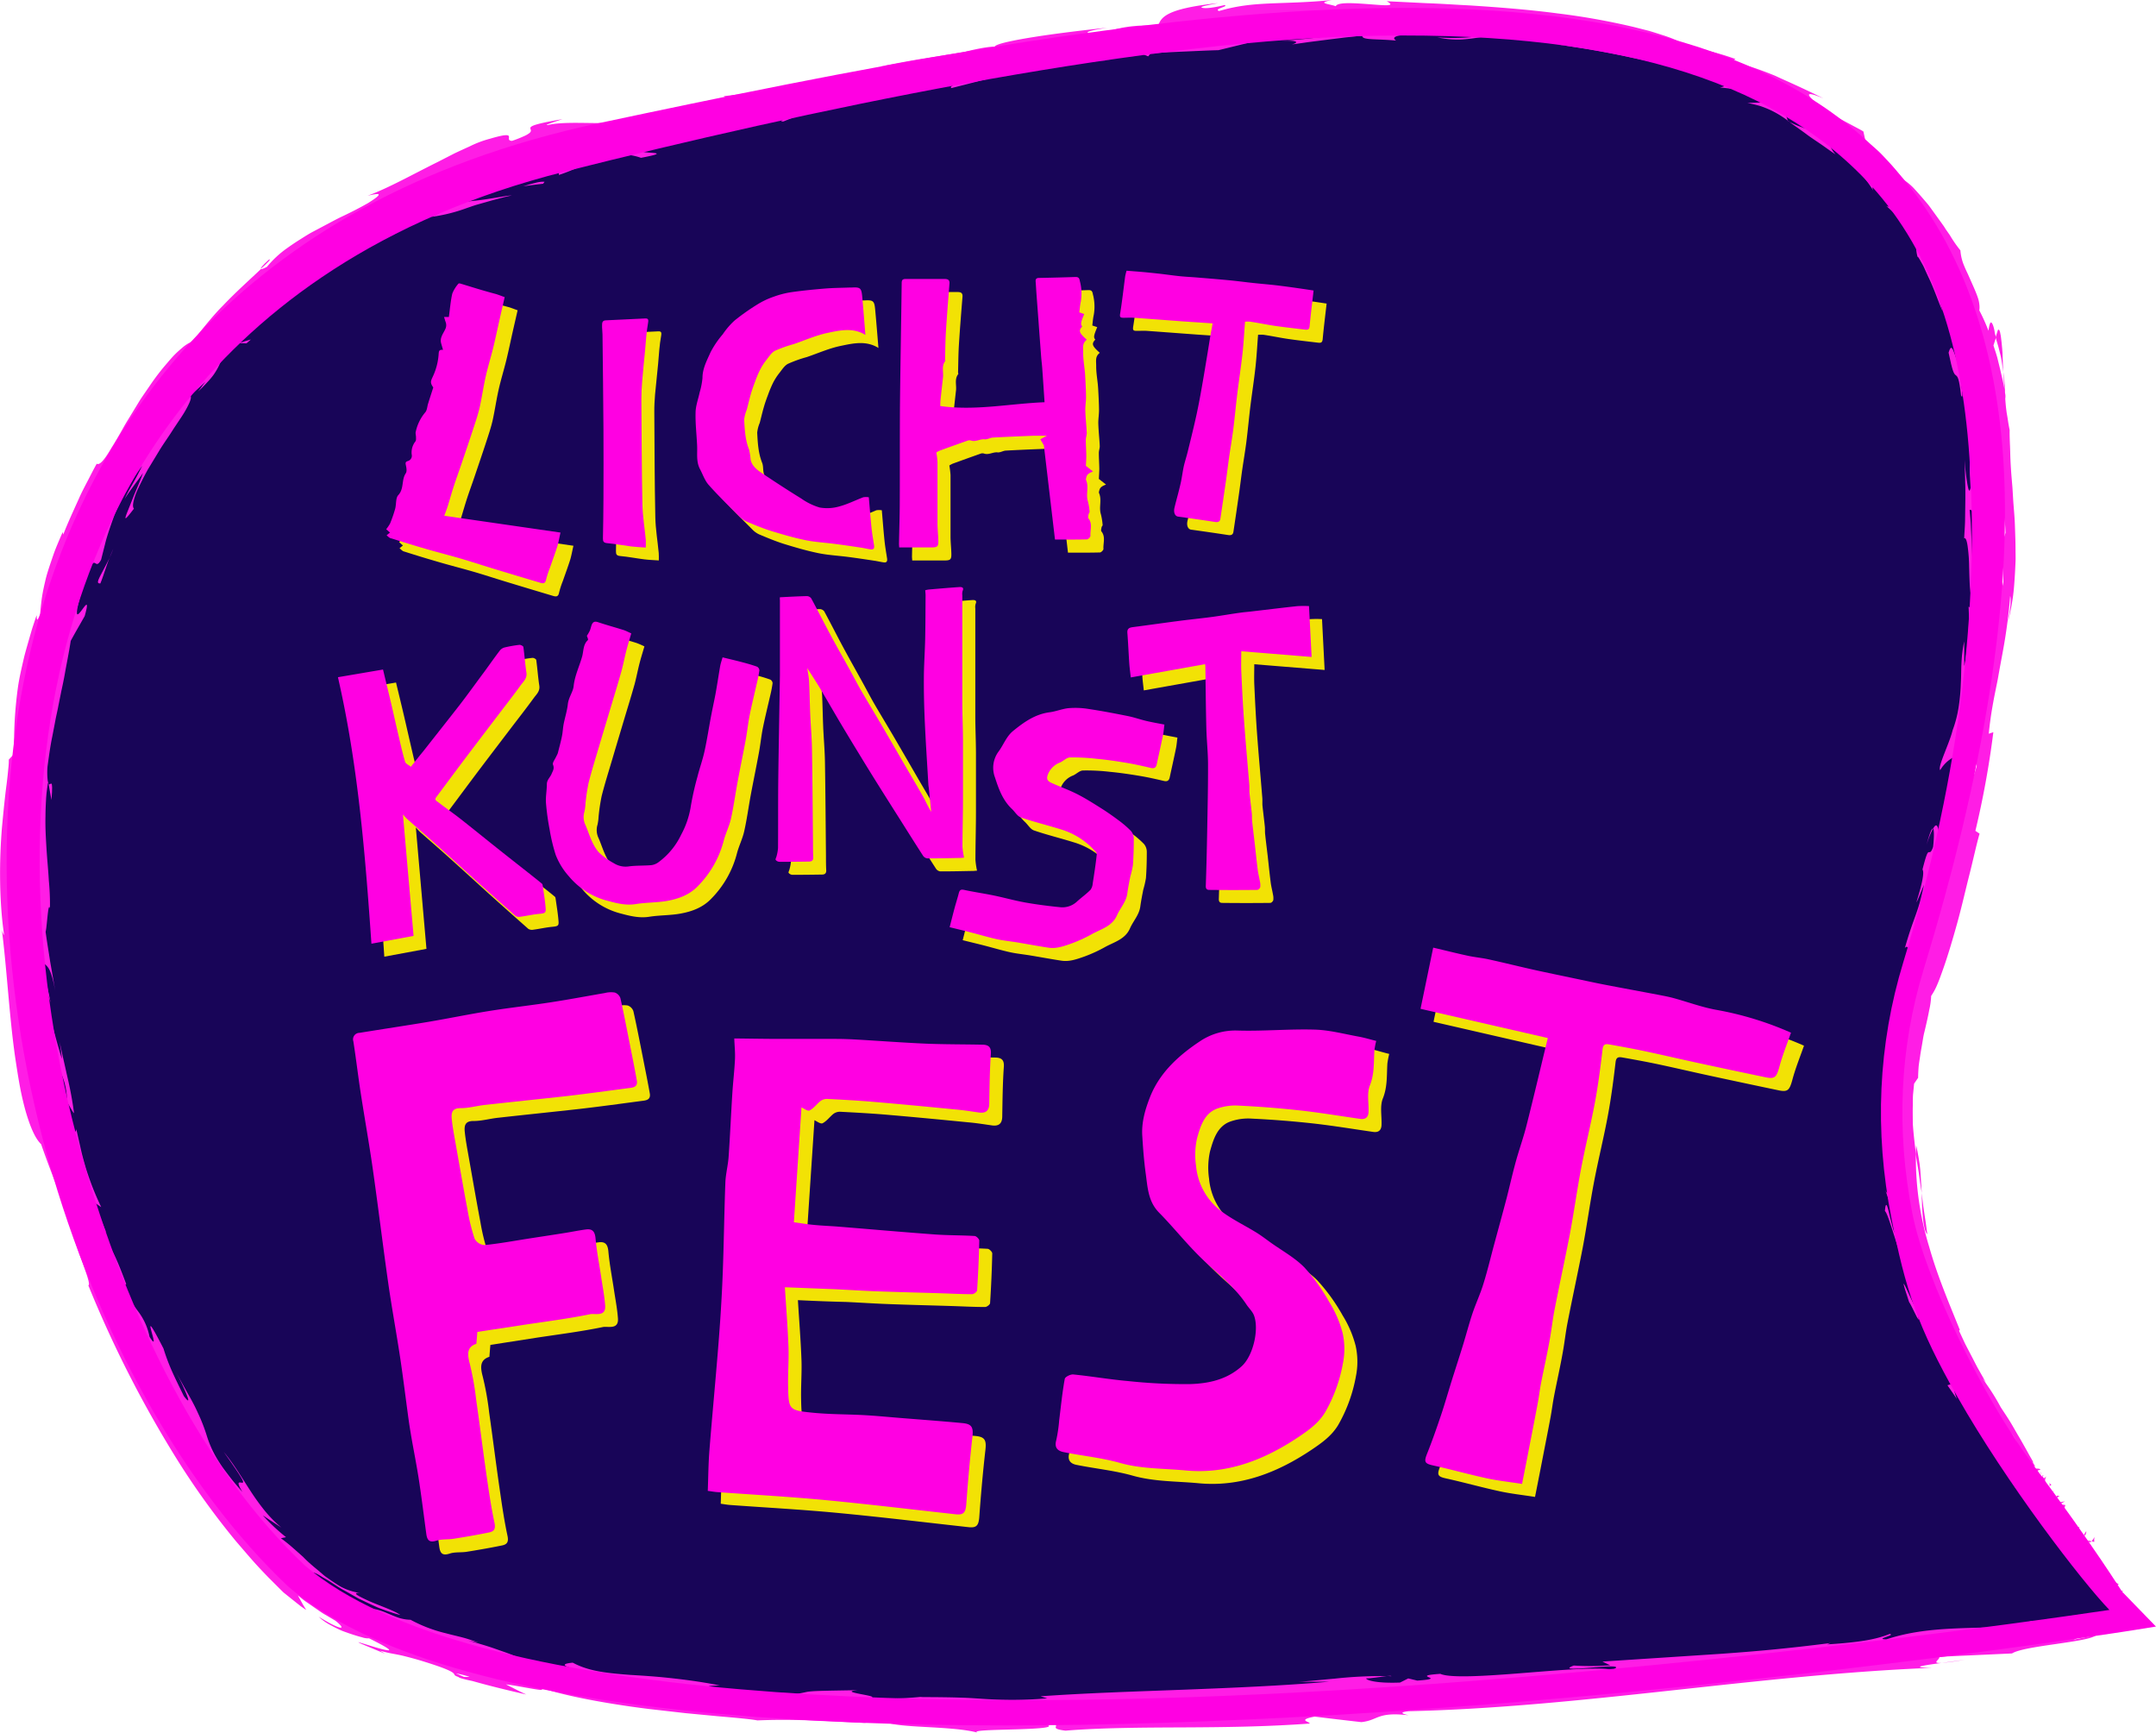 <svg id="Layer_1" data-name="Layer 1" xmlns="http://www.w3.org/2000/svg" viewBox="0 0 704.91 566.57"><defs><style>.cls-1{fill:#180558;}.cls-2{fill:#ff1de5;}.cls-3{fill:#ff00e2;}.cls-4{fill:#f2e205;}</style></defs><path class="cls-1" d="M764.74,541s-492.41,77.83-599.13-13.32c-113.17-107-160.67-416,99.85-471.53C536.18-1.52,806.9-42.57,693.73,327.67,658.51,442.9,764.74,541,764.74,541Z" transform="translate(-68.6 -12.02)"/><polygon class="cls-2" points="693.8 520.24 694.27 519.97 692.58 520.07 693.8 520.24"/><path class="cls-2" d="M757.67,527.15c-1.18,2,2,1.63,2.24,3.06l-.23.49,1.67-.79C760.13,529,757.92,528.36,757.67,527.15Z" transform="translate(-68.6 -12.02)"/><path class="cls-2" d="M755.75,528.41l0,1,1,0C756.25,529.37,756.23,527.91,755.75,528.41Z" transform="translate(-68.6 -12.02)"/><path class="cls-2" d="M753.62,514.35c-.39.26-.75,1-1.16,1.48l.87.2C753.34,515.54,753.12,514.83,753.62,514.35Z" transform="translate(-68.6 -12.02)"/><path class="cls-2" d="M752.46,515.83l-1.3-.3C751.7,516.32,752.1,516.21,752.46,515.83Z" transform="translate(-68.6 -12.02)"/><path class="cls-2" d="M750.2,514a2.05,2.05,0,0,0,.51-1.49l-.76,1.15Z" transform="translate(-68.6 -12.02)"/><path class="cls-2" d="M749.93,513.69l0,0c-.26-.37-.44-.63-.51-.75Z" transform="translate(-68.6 -12.02)"/><path class="cls-2" d="M750.26,514.07l-.06-.08C750.12,514.1,750.1,514.15,750.26,514.07Z" transform="translate(-68.6 -12.02)"/><path class="cls-2" d="M751.93,518.53c-1,0-2.41-.51-2.45,1.18C750.46,519.48,750.48,518.51,751.93,518.53Z" transform="translate(-68.6 -12.02)"/><path class="cls-2" d="M749.32,515.52l.49,1.06c.25-.24.51-.72,1-.71Z" transform="translate(-68.6 -12.02)"/><polygon class="cls-2" points="680.05 503.33 680.72 503.5 680.54 503.1 680.05 503.33"/><path class="cls-2" d="M748.45,511.62s-.08,0-.12,0S748.29,511.77,748.45,511.62Z" transform="translate(-68.6 -12.02)"/><path class="cls-2" d="M742.1,504l-.13.22.19-.12Z" transform="translate(-68.6 -12.02)"/><path class="cls-2" d="M748.51,511.23a3.94,3.94,0,0,0-1,0,2.66,2.66,0,0,0,.85.36A1.34,1.34,0,0,1,748.51,511.23Z" transform="translate(-68.6 -12.02)"/><path class="cls-2" d="M734.27,507.54c1-.65,2.7-.28,2.33,1.41,1.38.35,4.14-2.65,5.37-4.75-.45.29-.84.58-2.08.11-.3.71.24,2.94-1.2,2.83-1.4-.83-.39-1.24-.3-2.21-.85,1.4-2.91-.22-4.51,1.36l1.42.6C735,507.12,734.3,507.06,734.27,507.54Z" transform="translate(-68.6 -12.02)"/><path class="cls-2" d="M743.14,506l.4.27a4.29,4.29,0,0,1,.36-2.25,2.1,2.1,0,0,0-1.74.09c.4.64.8,1.28,1.23,1.91Z" transform="translate(-68.6 -12.02)"/><path class="cls-2" d="M746.54,520.63a.62.62,0,0,1,.19-.25C746.51,520.38,746.39,520.4,746.54,520.63Z" transform="translate(-68.6 -12.02)"/><path class="cls-2" d="M746.57,519.42c.24,0,.74-.23,1,.26,0,.6-.49.41-.81.7.47,0,1.44.24,1.3-.93h-.24c-.23-1,.32-2.9.56-2.9A11.56,11.56,0,0,0,746.57,519.42Z" transform="translate(-68.6 -12.02)"/><path class="cls-2" d="M745.32,513.8l-1.66-1-.31,1.44.51-.46C744.31,514.73,744.83,514,745.32,513.8Z" transform="translate(-68.6 -12.02)"/><polygon class="cls-2" points="673.91 491.4 675.17 490.75 672.97 491.09 673.91 491.4"/><polygon class="cls-2" points="672.38 489.61 673.41 488.96 672.45 488.89 672.38 489.61"/><path class="cls-2" d="M155.53,115.86c-1.06,1-2,2.11-3,3.16C154,117.55,154.85,116.55,155.53,115.86Z" transform="translate(-68.6 -12.02)"/><path class="cls-2" d="M181,97.16l.34-.92C180.26,97.3,179.88,97.82,181,97.16Z" transform="translate(-68.6 -12.02)"/><path class="cls-2" d="M723.5,133.65c0-1.75-.08-3.55-.13-5.25s-.24-3.31-.37-4.67c-.28-2.73-.62-4.44-1.18-3.85l-.75,2.41c.72,2.3,1.29,4.36,1.7,6.23S723.34,132.09,723.5,133.65Z" transform="translate(-68.6 -12.02)"/><path class="cls-2" d="M435.38,25.63l2,.15L441.59,24Z" transform="translate(-68.6 -12.02)"/><path class="cls-2" d="M431.5,31.69c-2.9.08-5.79.2-8.68.32C424.79,32.05,427.58,31.92,431.5,31.69Z" transform="translate(-68.6 -12.02)"/><path class="cls-2" d="M84.49,268.32l.94,5.2C86.07,265.57,85.1,269,84.49,268.32Z" transform="translate(-68.6 -12.02)"/><path class="cls-2" d="M698.74,415.47c-.34-2.72-.69-5.15-1.06-7.37s-.51-4.24-.8-6.12C697.09,408.57,697.32,414,698.74,415.47Z" transform="translate(-68.6 -12.02)"/><path class="cls-2" d="M156.61,96.81c-2.13,1.92-2.92,2.87-2.67,3C156.12,97.9,157.29,96.7,156.61,96.81Z" transform="translate(-68.6 -12.02)"/><path class="cls-2" d="M695.1,386.43c-.08,1-.1,1.9-.16,2.88.32,2,.66,3.93,1,6,.15,1,.29,2.11.43,3.22s.36,2.24.55,3.44c-.08-1.21-.15-2.46-.23-3.74s-.13-2.59-.26-3.9-.3-2.64-.55-4S695.43,387.74,695.1,386.43Z" transform="translate(-68.6 -12.02)"/><path class="cls-2" d="M522,559.87c.47,0,1,0,1.47.06C523.56,559.75,522.92,559.78,522,559.87Z" transform="translate(-68.6 -12.02)"/><path class="cls-2" d="M711.12,554.48c-1.84.32-4.85.72-7.69,1.1A75.76,75.76,0,0,0,711.12,554.48Z" transform="translate(-68.6 -12.02)"/><path class="cls-2" d="M736,493.61c.36.35.17,0,0,0Z" transform="translate(-68.6 -12.02)"/><path class="cls-2" d="M733,498.6a1.11,1.11,0,0,0-.64.21A1.45,1.45,0,0,1,733,498.6Z" transform="translate(-68.6 -12.02)"/><path class="cls-2" d="M689.34,344.9l.08-.36C688.92,345.73,689,345.53,689.34,344.9Z" transform="translate(-68.6 -12.02)"/><path class="cls-2" d="M735.9,494.56a2.05,2.05,0,0,0,0-.74A2.58,2.58,0,0,0,735.9,494.56Z" transform="translate(-68.6 -12.02)"/><path class="cls-2" d="M736.36,494.12a3.47,3.47,0,0,0,.15.43C736.72,494.48,736.81,494.35,736.36,494.12Z" transform="translate(-68.6 -12.02)"/><path class="cls-2" d="M735.52,493.08a1.85,1.85,0,0,1,.34.74c0-.13.06-.21.11-.21C735.87,493.5,735.73,493.35,735.52,493.08Z" transform="translate(-68.6 -12.02)"/><path class="cls-2" d="M182,534.15c.21.17.47.35.7.55C186.51,536.28,184.9,535.45,182,534.15Z" transform="translate(-68.6 -12.02)"/><path class="cls-2" d="M653.21,51.64c.16.09.27.11.42.19l-.48-.35Z" transform="translate(-68.6 -12.02)"/><path class="cls-2" d="M639.92,45.68a38.26,38.26,0,0,1,4.21,1A32.9,32.9,0,0,1,647.46,48a31.53,31.53,0,0,1,5.69,3.47l-1.09-2.93c-.39-1-.81-1.89-1.22-2.85l-5.48-.14C643.56,45.53,641.71,45.64,639.92,45.68Z" transform="translate(-68.6 -12.02)"/><path class="cls-2" d="M109.36,175.08c1.87-2.91,4-5.64,6-8.43-1.08,3-2.28,5.57-3.17,7.83l-2.11,5.29c-.92,2.41-.61,2.35,2.31-1.49-.38-.4-.39-1.24-.12-2.44a20.85,20.85,0,0,1,1.65-4.45c.81-1.73,1.81-3.68,2.92-5.74l3.78-6.24c1.28-2.12,2.74-4.13,4-6.1s2.51-3.77,3.55-5.38a30.67,30.67,0,0,0,2.31-4.17c.49-1.12.69-1.94.39-2.41l5-4.67c-1.27,1.47-1.28,1.87-2.53,3.32a39.52,39.52,0,0,0,3-3,24,24,0,0,0,2-2.35,20.88,20.88,0,0,0,2.3-4.12,24.57,24.57,0,0,1,2.77-4.76,37.27,37.27,0,0,1,6.61-7,39.1,39.1,0,0,1,5.5-4c1.14-.63,1.34-.43-.06,1.06l4.76-4.65c.78-.8,1.6-1.54,2.44-2.27l2.49-2.22c3.13-2.29,2.8-1.13-.3,1.14l4-3.14,4.12-3c1.38-1,2.74-2,4.13-3l4.25-2.76-.06.18c.53-.52,1.24-1.19,2-1.93l1.28-1.15c.45-.38.93-.75,1.4-1.14,1.91-1.52,3.88-3,5.18-4,4.81-2-2.06,1.67-.65,1.47l2.34-1.62c.79-.53,1.6-1,2.4-1.52l4.83-3c2.3-.57,1.46.46-.81,2-1.14.79-2.63,1.72-4.28,2.67l-1.26.71-1.27.76c-.85.5-1.72,1-2.57,1.46,5.54-.83,7.51-2,10.71-4.19.8-.54,1.68-1.14,2.72-1.8s2.28-1.27,3.74-2,3.15-1.47,5.15-2.28,4.39-1.5,7.12-2.29c-3.21,1.5-6.44,2.94-9.54,4.63a54.79,54.79,0,0,0,11.35-2.83c1-.34,2.1-.74,3.23-1.09l3.54-1c1.23-.36,2.51-.71,3.84-1.06s2.71-.72,4.2-1c-.37,0-1,.07-1.85.18l-2.91.48c-2.18.36-4.71.77-6.82,1s-3.73.45-4.19.15.29-1,3.06-2.37a58.7,58.7,0,0,0,5.85-1.85c1.13-.41,2.33-.9,3.63-1.47S235.52,71,237,70.33c.53,1.42,6.51-1,14.33-3.12l0,2c2.06-.7,3.54-1.3,4.7-1.78a22.48,22.48,0,0,0,2.7-1.25,41,41,0,0,1,4.81-2.5c1.2-.25,2.28-.46,3.26-.62s1.91-.26,2.73-.34a27.09,27.09,0,0,1,4-.11,17.35,17.35,0,0,1,4.64,1c15.69-3-11.3-.12,7.13-4.36,13.15-2,22.11-4.66,37.45-8.92,9.25-1.15-1.35,1.49,2,1.39l7.78-3.13c2-.34,1.44.25,1.16.55,6.69-1.91.18-2,10.8-4.62,2.5-2.68,22.58-1,35.44-5.71,3.37,0-1.38,1.45-.25,2L396,36.66c3.45-.91,6.47-1.87,13.83-4.06q6.5-.35,13-.59c-4.81-.06-4.27-.95-1.23-2.19,1.52-.61,3.66-1.32,6.08-2.05s5.11-1.44,7.71-2.14c-3.45-.27-6.4-.51-8.37-.55,5.6-1.08,11.19-2.21,16.8-3.2,2.09.07.46.95-2.22,2.09,1.14-.3,2.21-.59,3.05-.84,6.14,0,3.13,1.5-1.07,3.11l-6.23-.46c-4,1.73-7.74,3.55-6.72,4.57a44.36,44.36,0,0,1,5.45-1.24c-1.05.46-1.71.84-1.18,1s2.3-.54,5-1.39l4.1,1.72.82-1c3.7-.22,7.39-.43,11.09-.58s7.38-.35,11.08-.44l11.5-2.82c3.85-.93,7.79-1.9,12-2.74,2.12-.43,4.32-.88,6.63-1.28s4.71-.75,7.24-1.1,5.21-.65,8-.9,5.8-.53,9-.64c-6.25,1.66-1.3,2.63-1.62,4.54-6.91-1.88-19.42,1.32-32.41,1.86,6.79-.21,5.35.78,3.65,1.21l5.76-.82,5.77-.73,5.77-.72,5.78-.62c-.48,1.57,4.95,1,11,1.63-1.15-.76-.65-1.28.9-1.64a23.28,23.28,0,0,1,3-.44c1.22-.1,2.63-.16,4.15-.2,3-.08,6.51-.12,9.82-.06s6.44,0,8.8-.06c.27.53-.18,1-2.12,1.27a64,64,0,0,1-11.1.06,31,31,0,0,0,8.07.71,60.56,60.56,0,0,0,6.43-.82,51.29,51.29,0,0,1,6.42-.82,30,30,0,0,1,7.92.94c-2.8-.22-4.29-.51-5.44-.08,6.64-.54,22.43,2.29,18.56,2.71-.92-.12-1.83-.27-2.76-.35,4.58.72,10.35,1.57,16.42,2.73s12.45,2.51,18.31,3.91c11.74,2.79,21.31,6,23.1,5.37,0,.38-3.44,2-4.64,2.07a143.41,143.41,0,0,1,33.46,7.66c-1.86.07-1.18,2.86-1.79,4.6a2,2,0,0,1-2.24,1.43,8.27,8.27,0,0,1-2.59-.66,31,31,0,0,1-4.17-1.79c1.74,1.27,3.73,2.6,6.1,4.39,1.2.88,2.57,1.77,4.08,2.8s3.11,2.23,5,3.48c-2-2-3.74-7.13-.43-4.74,1.81,2.24,3,3.68,3.9,4.91s1.56,2,2.29,2.86a38.42,38.42,0,0,1,2.58,3.19L679,71.27a39.78,39.78,0,0,1,2.43,3.63c-1.22-1.82-.41-2.41,1.28-1.83a11.29,11.29,0,0,1,3.06,1.73,14.44,14.44,0,0,1,3.4,3.44c-1.07-.56-2.39,2.55-4.21.78,1.11.93,2.15,1.94,3.24,2.93s2.2,2,3.24,3l3.06,3.22c1,1.09,2.11,2.14,3,3.32-.65-.9-1.18-1.28-1.58-1.29s-.63.31-.74.86a12.9,12.9,0,0,0,.41,5.07c-.07-.47.34.11,1,1.31.33.6.79,1.33,1.18,2.22s.84,1.87,1.31,2.89c2,4.06,3.63,9.14,4.67,11.21l-1.92-7.13c.83,2.31,1.63,4.29,2.41,6,.21.44.4.86.59,1.27l.51,1.21c.34.78.67,1.52,1,2.21,1.34,2.78,2.72,4.91,3.88,7.15,2.47,4.4,5,9,6.49,18.93-1.07-2.33-5.2-5.12-4.17,4.81l1.19,2.09,1.53,3c.56,1.15,1.18,2.45,1.83,3.88s1.36,3,1.93,4.65,1.22,3.46,1.81,5.34a60.15,60.15,0,0,1,1.62,5.92c.44,2.06.85,4.2,1.19,6.38.16,1.1.32,2.21.45,3.32s.17,2.25.22,3.38l-1.12,3.44.19,3.48c.07,1.16.12,2.32.12,3.47l.11,7c-.53-2.2-1.14-5.38-1.86-9.09s-1.69-8-2.6-12.31c-.52-2.15-1-4.35-1.55-6.53s-.95-4.31-1.53-6.36-1-4-1.53-5.9q-.33-1.4-.66-2.7c-.23-.85-.46-1.67-.68-2.46a23.94,23.94,0,0,1-.22,3.66c-.11.72-.21,1.1-.28,1.59-.14,1-.14,2.43.2,8-.47,2-.78.46-1.18-1.92s-.69-5.66-.8-7.28l.19,6.42c0,1.07.08,2.13.07,3.2l0,3.22-.09,6.43c0,2.14-.21,4.3-.3,6.44.52-.27.88.83,1.14,2.63a53,53,0,0,1,.49,6.8c.14,5,.24,10.06,1.12,9.64l-.06-7.12,0-3.55c0-1.19,0-2.37-.1-3.55l-.32-7.07c-.06-1.18-.09-2.36-.18-3.53l-.3-3.51c1-.58,2.62,3.48,3.51,10.1.24,1.66.46,3.47.64,5.41s.2,4,.23,6.13,0,4.37-.08,6.65-.37,4.59-.65,6.91c-1.3,4.64-3.3-3.91-4-3.56a67.45,67.45,0,0,1-.15,10c-.39,4.31-.92,8.51-1.28,9.32l0-8a43.92,43.92,0,0,0-.89,7.13c-.12,2.26-.08,4.46-.21,6.72a65.41,65.41,0,0,1-.63,7.07,38.33,38.33,0,0,1-2.06,8.15c-1,4.21-5,12.07-4.05,13a11.29,11.29,0,0,1,3.33-3.59,7.63,7.63,0,0,1,3.72-1.34,4.3,4.3,0,0,1,4.89,3.6c-.18.75-2,6.23-4,12.1-.51,1.47-1,2.95-1.53,4.4s-1.08,2.83-1.58,4.11c-1,2.56-1.88,4.67-2.46,5.81-3.51,6.47-1.7-11.46-4.7-5.94.48.39.21,4.37,0,6-.78,2.15-1.09,1.58-1.47,1.69s-.78.88-2,5.66c1.59,2.13-5.43,19.31.49,5-1.93,9.49-3.14,9.78-6.26,20.69,1.16-1.54,1.54,1.22,1.36,5.59,0,2.2-.22,4.78-.5,7.4-.13,1.31-.32,2.62-.49,3.91s-.24,2.57-.4,3.77c-.41-.67-1.51,1.32-2,2.3-.25,1.22-.5,2.4-.75,3.56s-.36,2.29-.54,3.39c-.34,2.21-.67,4.31-1,6.34-.08.51-.18,1-.23,1.51l-.15,1.49c-.09,1-.19,1.95-.28,2.91-.2,1.93-.39,3.81-.58,5.68s-.14,3.74-.21,5.63c0,.95-.07,1.9-.1,2.86s-.08,1.94,0,2.92c.07,2,.15,4,.23,6.13.06,1.06.08,2.14.17,3.25s.25,2.23.37,3.39c-.15.88-.12,3.59-.22,5.62s-.17,3.37-1,1.52c.41,1.32.9,2.56,1.41,4.18.25.81.51,1.72.77,2.78s.51,2.27.87,3.68c.33,5.66-.44,2.53-1.33-.95s-1.55-7.35-1.91-2.9c1.11.57,4.7,14.46,7.88,22.09a10.37,10.37,0,0,0-.35-4.23c-.41-2-1.17-4.42-1.94-7s-1.55-5.42-2.36-8.06-1.36-5.16-1.91-7.17c.64-.11,1.44.67,2.34,2.17s1.84,3.74,3.11,6.51,2.41,6.14,4,9.86c.73,1.87,1.51,3.85,2.32,5.91s1.74,4.18,2.62,6.4c.63,1.78,1.25,3.18,1.66,4.32s.71,2,.89,2.68c.36,1.32.31,1.81.11,1.92-.39.24-1.37-1-.74.19.57,1.7,1.26,3.21,1.85,4.64s1.19,2.73,1.75,3.95c1.12,2.42,2.27,4.39,3.26,6.14a50.92,50.92,0,0,0,2.87,4.47c.92,1.29,1.78,2.43,2.61,3.53,3.39,4.4,6.25,8.28,11.65,18.8,3.6,8.83-2.54,2.12-2.44,4.52-7.21-10.29-9-17-12.83-24.5l2,4.82,2.17,4.76c-2.44-3.19-6.69-10.45-8.15-14.8.45,2,2.14,5.68,4.43,10.48,1.23,2.35,2.61,5,4.14,7.77s3.25,5.73,5.12,8.69l2.82,4.53c.47.77,1,1.51,1.48,2.27l.75,1.14.11.18c.22.38.44.76.63,1.15a7.12,7.12,0,0,1,.78,2.3c.72.09,1.68.44,2-.26l-.67-.57c.65-1.39,2.42.28,2.32-1,1.43.4,3.36.59,3.65,2.32l-1.37,1.33c.43-.35.32-1.5-.4-1.53,1.06.05-.68,3.47,1.75,2.63l.42-1.66c1.42.38,3.84.34,4.19,1.8,1.13-1.6-.36-.13.81-2.2-1.7,2.29-2-3-3.48-.19,1.48-2.29-.14-2.06.87-4.37-.49.39-.71,1.06-1.12-.07a2.68,2.68,0,0,1-.6.1.25.25,0,0,1,0-.09l0,.1c-.11,0-.13,0,0,0a2.16,2.16,0,0,1-.43,1c-1.51.34-2.55-1.22-3.5-1.34-.14-.75.75-.16,1.09-.85l-1.44-.16c1.09-.85.88-2.81,2.46-1.91l-.76-1.25,0-.22v-.14l-.09-.15-.17-.32c-.48-.84-1-1.71-1.46-2.59-1-1.78-2-3.59-3.05-5.35s-2-3.52-3-5.11-2-3.05-2.81-4.31a70,70,0,0,0-4.59-7.44c-1.28-1.89-1.87-2.64-.26-.67l-2.34-4.13c-.79-1.38-1.47-2.8-2.21-4.2l-2.2-4.22-2-4.29.25-.29c-3.49-8.66-7.3-17.52-10-27.09a99.41,99.41,0,0,1-4.37-30.38c-.33-3.08-.75-6.23-1-9.91,0-1.84-.06-3.82,0-6,0-1.08,0-2.21.06-3.39l.36-3.71,1.32-1.93c0-1,.06-2.11.14-3.3s.33-2.46.51-3.77.44-2.66.67-4,.41-2.72.76-4c.62-2.61,1.19-5.09,1.56-7.14a24.94,24.94,0,0,0,.62-4.54,21,21,0,0,0,2-3.73c.67-1.54,1.27-3.27,2.05-5.45,1.49-4.25,3-9.34,4.47-14.63s2.71-10.83,4-15.9,2.27-9.76,3.31-13.34l-1.37-.91a298.19,298.19,0,0,0,5.87-32.25l-1.5.51c.28-2.72.66-5.83,1.27-9.2.29-1.68.63-3.43,1-5.24.18-.91.37-1.83.56-2.76s.34-1.9.52-2.86c.68-3.87,1.51-7.92,2.15-12.11s1.17-8.5,1.5-12.85c.47,1.23-.16,5.62-.78,8.69.65-2.54,1.18-5.14,1.59-7.78s.57-5.34.74-8c.08-1.35.14-2.7.2-4.06s0-2.72,0-4.08c0-2.72-.12-5.44-.21-8.13s-.38-5.4-.55-8l-.24-4c-.11-1.31-.22-2.62-.33-3.91-.2-2.58-.35-5.13-.4-7.62s-.24-4.95-.19-7.36c-.24-1.17-.43-2.26-.58-3.3s-.35-2-.47-2.93c-.25-1.86-.37-3.56-.44-5.24a9,9,0,0,0,.24,1.16c0-.49-.16-1.21-.27-1.95,0-2.13-.26-4.31-.5-6.68,0,2,.22,4,.34,5.64-.29-1.82-.86-4.08-1.43-6.57l-.94-3.84c-.37-1.31-.82-2.63-1.24-3.94l.84-2.65-.36-1.23c-.39-2.71-1-3.7-1.32-3.64s-.6,1.17-.79,2.71a63.52,63.52,0,0,0-3-6.66,7,7,0,0,0,0-2,9.37,9.37,0,0,0-.52-2.27c-.53-1.57-1.3-3.27-2.07-5l-1.17-2.64c-.42-.86-.82-1.73-1.17-2.59a15.85,15.85,0,0,1-1.25-5.1,41.57,41.57,0,0,1-3.46-5L704.79,87l-.63-1-.71-1-3-4.15c-.51-.7-1-1.41-1.53-2.06l-1.62-1.9c-1.06-1.23-2.09-2.38-3-3.37a17.89,17.89,0,0,0-2.69-2.32,5,5,0,0,0-1.93-1c.14-.36-.78-1.7,1.14.54l-2.78-3.63c-1-1.16-2-2.25-3-3.34s-2-2.14-3.13-3.09-2.23-1.77-3.37-2.55L677.84,55c-1-.62-2-1.12-3-1.66l-3-1.6c-2-1.1-4.05-2-6.09-2.91-2.92-2.83-5.15-4.64-5.61-5.51s.82-.74,4.64.86c-8.86-4.39-12.5-5.82-15.73-7.37-1.66-.68-3.23-1.3-5.38-2.07a81.74,81.74,0,0,0-8.86-2.61l1.18-.83a80.59,80.59,0,0,0-9.83-2.87c-1.68-.48-3.33-.81-4.72-1.24a13.4,13.4,0,0,1-3.32-1.35A41,41,0,0,0,612,23.44c-1.3-.43-2.72-.87-4.24-1.33l-4.93-1.25A226.4,226.4,0,0,0,578,16.42c-9.22-1.23-19.11-2-28.75-2.62-4.82-.24-9.58-.58-14.18-.74L522,12.42c3.23,1.77-.62,1.36-5.44,1s-10.64-.82-11.23.63c-2-.75-6.6-1-1.27-2-16.84,1.61-25.48.17-36.87,3.57-2-.67,3.48-1.58,1.72-1.92-1.33.31-5.27,1.24-7.07.9s2.39-1,5-1.56c-17.19,1.83-18.59,4.73-19.55,7.29-8.77-.15-13.07.6-19.08,3-3.1-.38-8.22-.54,2.31-2.24-3,.31-12.1,1.28-20.5,2.51s-16.08,2.7-16.22,3.71c-1.94-.21-8.29,1.21-9.81,1.7l-13.82,2.21c-3.58.58-7.12,1.22-13.59,2.5l3.65-.34c-4.69,3.25-10.68,2.49-21.07,4.76l.25-.29c-12.13,1.47-14.67,2.19-17.17,2.87s-5,1.3-17,2.74l1.57,1.18c-1.56,3.53-21.23,2.45-34.63,6.54l5.1-.22c-3.62,1.33-9,1.33-14.53,1.28s-11.18-.27-15,.65c-1.71.2,2.48-1.17,4.75-1.92-10.16,1.72-10.68,2.42-10.47,3.15.1.37.38.77-.28,1.35A7.56,7.56,0,0,1,240,56.49a39,39,0,0,1-4,1.58c-3-.14,2.69-3.62-7.21-.7a34.35,34.35,0,0,0-6.63,2.5c-1.49.68-3.16,1.43-4.93,2.27L211.65,65c-7.74,3.82-16.17,8.57-22.88,11,3.15-.71,6.22-1.38.21,2.37-2.35,1.35-5.18,2.82-8.27,4.29-1.56.72-3.11,1.56-4.7,2.4l-4.79,2.54c-1.62.83-3.13,1.83-4.62,2.76s-2.92,1.91-4.27,2.87a33.8,33.8,0,0,0-6.44,6c-1.24.67-1.78.82-1.95.7-3,2.9-8.1,7.39-12.45,12-2.26,2.23-4.21,4.61-5.87,6.6-.83,1-1.56,1.92-2.16,2.73a18,18,0,0,0-1.32,2.13,11.49,11.49,0,0,0-4,2.35c-.75.63-1.57,1.34-2.38,2.16s-1.63,1.76-2.47,2.76a75.54,75.54,0,0,0-5.17,6.64c-.83,1.22-1.68,2.46-2.54,3.7-.42.62-.85,1.24-1.25,1.87l-1.17,1.92-2.3,3.77c-.76,1.23-1.49,2.42-2.13,3.61-1.33,2.35-2.57,4.49-3.7,6.26-2.12,3.63-3.79,5.78-4.8,5.17-1.07,1.86-2,3.77-3,5.68s-2,3.8-2.84,5.74c-1.75,3.89-3.57,7.75-5.11,11.72l-.18-.8c-.82,1.88-1.57,3.6-2.22,5.22s-1.13,3.12-1.61,4.51-.89,2.67-1.25,3.85-.6,2.3-.84,3.33c-.47,2.06-.8,3.81-1,5.4s-.34,3.07-.47,4.51c-1.35,3.52-1,.77-1.16.4l-1.33,4c-.39,1.27-.73,2.48-1.06,3.62-.65,2.29-1.26,4.33-1.72,6.22-.87,3.78-1.59,6.85-2,9.85a136.38,136.38,0,0,0-1.22,21.58l-1.74,1.88a23.3,23.3,0,0,1-.18,3.06c-.11,1.35-.3,3-.53,4.9-.52,3.8-1,8.62-1.51,14-.9,10.78-1,23.92.69,35.45a5.11,5.11,0,0,1-.83-2.51c1.69,13,2.48,28.64,4.4,42.16.51,3.36,1,6.61,1.56,9.63S76.3,372.8,77,375.3c1.47,5,3.05,8.8,5.05,10.74,1.89,5.43,3.94,10.8,6.06,16.12-3-10.68-2.14-10.05-.83-7.89s3.18,5.84,2.34,1.37a98.63,98.63,0,0,1,3.2,12.73c.59,3.16.27,4.1-1.56-.92L91,405.77c-1-.71-1,.59-.53,3s1.61,5.72,2.74,9.2,2.48,7,3.39,9.66,1.38,4.48.87,4.52A373,373,0,0,0,127,489.89a253.62,253.62,0,0,0,18.72,25.88c1.73,2,3.43,4,5.18,6s3.55,3.89,5.41,5.81l2.85,2.85,1.43,1.43c.24.23.47.47.72.7l.82.66,3.28,2.62,1.65,1.3,1.67,1.14c-.47-.79-.95-1.5-1.39-2.33L166,533.53c1,.76,1.94,1.62,3,2.29l3,2.08c1,.67,2,1.43,3.07,2l3.15,1.86c1.54,1.19,2.46,2.23,1.85,2.29s-2.77-.79-7.29-3.58a17.62,17.62,0,0,0,4.24,2.93c.85.47,1.74.92,2.64,1.34s1.85.73,2.74,1.05c1.78.63,3.44,1.13,4.68,1.45a6.11,6.11,0,0,0,2.2.31c4.55,2.24,6.31,3.34,6.5,3.68s-.23.23-.8.16-1.38-.29-2.3-.54c-1.84-.5-4.08-1.22-5.51-1.65s-2-.66-.58.07l7.91,3.3-1.66-1a36.63,36.63,0,0,0,4.22,1c1.21.23,2.32.44,3.58.74,2.5.64,5.66,1.43,11.51,3.45,7.36,2.65,3.45,2.47,6.38,3.43-.06.13.92.56,4.55,1.31,5.84,1.65,11.71,3.07,17.6,4.4-2.24-1-4.46-2.21-6.67-3.31,2,.24,4,.61,5.83.94s3.39.6,4.47.76c2.18.31,2.38.09-1.48-1.72,5.62,2.85,22.11,6.12,38.13,8.09L292.75,572l10.49,1c6.33.54,11.12,1,13,1.37,11.18-.49,22.09.15,35.63.84-1.68-.26-3-.91-2.44-1.4s3-.82,8.81-.53c-2.2,2,3.13,2.65,10.19,3.08s15.84.71,20.56,2.24c-4.21-1,4.1-1.08,11.81-1.31s14.8-.65,8.17-2c9.75.25.61,1.55,8,2.43,11.6-.94,24.37-1,37.85-1.06s27.64-.21,41.94-1.26c.42-.56-4.42-1.12,1.68-2.27,5.08.63,10.17,1.22,15.26,1.8,5.64-.61,5-3.43,15.44-2.25-1.48-.36-3.7-.9.07-1.32,28.09-.63,56.63-3.6,85.23-6.71s57.28-6.33,85.86-7.47c-7.79-.07-2.69-.82,3.15-1.6-3.84.24-.08-1.33-.92-2l23.91-1.1c4-2.58,25.33-3.67,27.51-6L746.5,548c9.61-3.68-14.62-3.05-13.57-6.19-10.77,4.13-29.8.14-47.59,6.08-4.1-.11,3.33-1.37,1.09-1.78-4.48,1.82-10,2.76-20.47,3.42l1.13-.45c-14.54,1.86-25,2.76-35.88,3.53l-38.7,2.53,2.56,1.22a88.73,88.73,0,0,1-11.92.08c-7.89,2.94,19.81-1.69,12.66,1.4-4.81-1-17.23.09-29.29,1.05s-23.75,1.71-27,.26c-10.85.76,3.3,1.45-7.55,2.21l-2.94-.71L526.34,562c-7.13.29-10.8-.62-11.11-1.37,1.73,0,4.89-.54,6.74-.73a136.31,136.31,0,0,0-16.88.81c-5.73.51-10.71,1.06-12.3,1l10.46,0c-14.79,1.3-31.25,2-47.58,2.62s-32.53,1.13-46.85,2.16l2.18.67a134.07,134.07,0,0,1-20,.23c-2.33-.13-4.72-.34-8-.45s-7.54-.18-13.54-.18l.88-.14a112.88,112.88,0,0,1-17.82.46c6.08-.57-11.32-2-3.35-2.59-11.85.2-14.79.23-16.73.56a74,74,0,0,1-10.79,1.58l-3.52-1.38c-2.7.35-4.17.59-6.47.71a91.44,91.44,0,0,1-11.4-.35c9.87,0-7.44-2.47,3.63-2.68-6.19-1.23-11.6-1.91-16.4-2.43s-9-.78-12.83-1c-7.58-.58-13.49-1.16-18.8-4-5.92.55-.69,1.92,5.25,3.1s12.6,1.89,9.37,1.74c2.59.92.16,1.14-3.9.94-2-.12-4.48-.29-6.88-.61s-4.79-.73-6.72-1.15c-3.95-.72-7.09-2.46-11.7-4.39-2.28-1-4.93-2.14-8.21-3.27-1.64-.57-3.41-1.22-5.39-1.84s-4.17-1.22-6.53-1.95c1.89.57,2.07.41,4,.91-1.76-.63-3.49-1.24-5.28-1.71s-3.63-.87-5.48-1.38a47.11,47.11,0,0,1-11.55-4.41,13.79,13.79,0,0,1-4-.69c-1.29-.44-2.52-1-3.67-1.46a20.55,20.55,0,0,0-3.09-1.1,2.72,2.72,0,0,0-2.23.13c.68.31,1.36.64,2.05.94l2.11.85,4.21,1.69c2.83,1.06,5.72,2,8.57,3-2.46-.77-4.93-1.41-7.51-2s-5.17-1.48-8-2.36c-1.38-.51-2.79-1.07-4.26-1.68a38.91,38.91,0,0,1-4.51-2.13c-1.52-.83-3.11-1.73-4.73-2.76s-3.17-2.32-4.83-3.64c1.41.32,5.83,2.69,9.05,4a25.12,25.12,0,0,0-3-2c-1-.67-2-1.27-3-1.88s-2.07-1.21-3-1.93a26.26,26.26,0,0,1-2.68-2.42c.66-.25,2,.39,3.85,1.58,1,.54,2.11,1.21,3.31,2s2.48,1.63,3.94,2.4l4.41,2.5c1.57.76,3.16,1.52,4.72,2.24.79.35,1.55.72,2.34,1s1.56.58,2.32.84c1.52.52,3,1,4.3,1.3-2.19-1.54-7.1-3.1-10.52-4.67s-5.55-2.72-2.63-2.5a19.26,19.26,0,0,1-6.22-2c-1-.57-2-1.24-3.06-1.94l-1.57-1.1a13.62,13.62,0,0,1-1.53-1.19c-1.95-1.71-4.08-3.29-6.2-5.5-1.09-1-2.25-2-3.46-3.07s-2.5-2.11-3.88-3.11l1.67-.35a61.82,61.82,0,0,1-7.58-7.14c2,1.37,4.06,2.7,6.06,4a40.82,40.82,0,0,1-5.57-5.67,76.24,76.24,0,0,1-4.54-6.32c-2.83-4.32-5.4-8.72-8.71-12.72,6.26,8.84,6.78,10,6.08,10.06s-2.42-1,0,3q-1.68-1.89-3-3.49c-.89-1.1-1.66-2.12-2.36-3.05a43.75,43.75,0,0,1-3.24-4.84,34.5,34.5,0,0,1-3-6.85,57.21,57.21,0,0,0-2.93-7.55c-.74-1.64-1.69-3.54-3-5.82s-2.74-5-4.63-8.27a63.57,63.57,0,0,1,3.7,7.52c1,2.34,1.24,3.59-.69,1-1.27-2.59-2.75-5.57-4-8.39a67,67,0,0,1-2.66-7.16c-9.13-17.73,0,3.42-4.55-3.8A19.92,19.92,0,0,0,114,441a62.79,62.79,0,0,1-5.47-8.6l1.34-.64c-4-10.74-5.08-11.92-6.23-12.81s-2.24-1.51-5.08-11.5c1.62,2.54,3.2,5.07,4.83,7.56-1.36-3.31-2.73-6.63-4-10,.76.53,1.51,1.06,2.3,1.57A93,93,0,0,1,96.72,394c-.54-1.82-1.06-3.64-1.55-5.72l-1.63-7.18c-.15,1.41-.91,1.23-2-.55a42.54,42.54,0,0,1-3.44-10.14c-.31-3.49.24-2.61.46-2.62s.13-.23-.08-1.34-.64-3.07-1.38-6.6c1.49,3,3.41,6.23,3.43,12.63.63.52,1.67,2.89,2.28,3.42a118,118,0,0,0-2.34-12.54c-.92-4.27-1.9-8.26-2.35-10.81.26,2,.68,4.32.69,5.57-.49-1.67-1-3.33-1.47-5l-1.36-5c-1-3.36-1.69-6.76-2.54-10.16.1-3.32.9-.79,1.69,1.69-.77-4.14-1.73-7-2.54-13.12,1.34,1.48,2.55,1,4.11,9.56L85,326.36c-.49-3.25-1.06-6.51-1.49-9.78.44-1.36.82-10.17,1.42-7.64a79.1,79.1,0,0,0-.36-9c-.17-3.23-.53-6.68-.75-10.24s-.45-7.25-.35-10.94c0-1.85.09-3.69.19-5.53s.36-3.65.62-5.44a22.35,22.35,0,0,1-.13-5.36c.47-3.37.9-6.64,1.58-9.86l.93-4.84c.29-1.62.7-3.23,1-4.87l1-5c.38-1.68.73-3.39,1.06-5.16.61-3.54,1.4-7.19,2-11.2,1.49-2.74,3.06-5.42,4.57-8.1,1.69-6,.11-3.3-1.22-1.59s-2.38,2.45.53-7.65c2.23-7.1,3.17-8.23,3.8-8.17s1,1.28,2.25-1l1.59-6.3c.67-2.37,1.56-4.94,2.55-7.68a81.43,81.43,0,0,1,3.86-8.41,68.51,68.51,0,0,1,5.46-8.34c-1,2-1.91,3.79-2.89,5.49l-1.46,2.55C110.26,173.23,109.8,174.13,109.36,175.08ZM223,75.55c-2.71,1.4-7.88,4.57-10.26,4.59C215.29,77.29,218.08,77,223,75.55ZM459,25.73c-2.23.74-5.79.84-9.83.76A62.16,62.16,0,0,1,459,25.73ZM728.53,484.46a2.49,2.49,0,0,0-.23-.23C725.21,478.22,726.29,480.36,728.53,484.46Zm3.81,7.05a.59.59,0,0,0,.56-.27.49.49,0,0,1-.47-.11,1,1,0,0,1-.16-.22l-.07-.13,0-.08,0,0v0l-.08-.12c.06.17,0,.17,0,.22a.75.75,0,0,0-.07.12.59.59,0,0,0-.05.23C731.94,491.25,732.06,491.39,732.34,491.51ZM220.29,560.14,217.66,559a29.9,29.9,0,0,1,4.37,1.11C222.13,560.19,221.21,560.16,220.29,560.14Z" transform="translate(-68.6 -12.02)"/><path class="cls-2" d="M432,31a2,2,0,0,1-1.41-.63C429.45,30.76,429.46,31.05,432,31Z" transform="translate(-68.6 -12.02)"/><path class="cls-2" d="M84.32,267.35l-.06.47a1.1,1.1,0,0,0,.23.5Z" transform="translate(-68.6 -12.02)"/><path class="cls-2" d="M698.47,288.22a32.09,32.09,0,0,1,2.1-5.3C700.25,282.68,699.64,283.9,698.47,288.22Z" transform="translate(-68.6 -12.02)"/><path class="cls-2" d="M739.47,497.43l-.93-.66c.36.38.2.72.16,1.08C739,497.63,739.26,497.17,739.47,497.43Z" transform="translate(-68.6 -12.02)"/><path class="cls-2" d="M737.72,510.49c.24,0,.22.26.46.28l.52-.45C738.25,509.8,737.51,509.75,737.72,510.49Z" transform="translate(-68.6 -12.02)"/><path class="cls-2" d="M736.05,501.11c-1,.8-.22,1.12.42,1.6a.76.76,0,0,1-.08-.11C737.94,501.75,737,501.45,736.05,501.11Z" transform="translate(-68.6 -12.02)"/><path class="cls-2" d="M736.61,502.82a1.44,1.44,0,0,1,.45.56C737.68,503,737,503.06,736.61,502.82Z" transform="translate(-68.6 -12.02)"/><path class="cls-2" d="M734.21,492.83c-.07.48,1.44-.71,1.13-.25C736.88,492,732.43,491.67,734.21,492.83Z" transform="translate(-68.6 -12.02)"/><polygon class="cls-2" points="664.48 492 665.57 490.88 664.31 491.25 664.48 492"/><path class="cls-2" d="M730.48,498.37l.36,1.25a.56.56,0,0,1,.62,0C731.07,498.94,730.84,498.09,730.48,498.37Z" transform="translate(-68.6 -12.02)"/><path class="cls-2" d="M731.46,499.59c.21.34.45.63.78.67A2.44,2.44,0,0,0,731.46,499.59Z" transform="translate(-68.6 -12.02)"/><polygon class="cls-2" points="663.13 490.88 663.18 490.4 662.77 489.62 663.13 490.88"/><path class="cls-2" d="M698.76,436.41l-1.94-5.24c-.64-1.74-1.31-3.49-1.84-5.27-.79-1-.37,2.1,1.17,6C697.33,434.33,698.8,438.2,698.76,436.41Z" transform="translate(-68.6 -12.02)"/><path class="cls-2" d="M708.4,469.28a17.57,17.57,0,0,1-1.21-5l-1.87.54Z" transform="translate(-68.6 -12.02)"/><path class="cls-2" d="M694.77,439.09c-.91-.85-6.59-15.31-2-1.52C693.58,438.54,698,449.05,694.77,439.09Z" transform="translate(-68.6 -12.02)"/><polygon class="cls-2" points="638.97 260.62 638.38 263.41 641.51 263.71 638.97 260.62"/><path class="cls-2" d="M705.7,127.3c1.28,6.18,1.71,6.87,2.33,7.35s1.1.86,1.74,6.61c1.34,2.83-1.09-9.42.14-6.53-1.07-3.75-2-6.53-2.61-8S706.26,125.34,705.7,127.3Z" transform="translate(-68.6 -12.02)"/><path class="cls-2" d="M709.91,134.73c.36,1.2.77,2.46,1.25,3.81C710.52,136.36,710.16,135.35,709.91,134.73Z" transform="translate(-68.6 -12.02)"/><path class="cls-2" d="M246.16,72.08l.48-.63c-1.39-.19-3.25.36-7,1.46C241.84,72.63,244,72.28,246.16,72.08Z" transform="translate(-68.6 -12.02)"/><polygon class="cls-2" points="80.59 112.23 82.02 110.97 80.09 111.53 78.19 112.15 80.59 112.23"/><path class="cls-2" d="M101.42,202.72c.7-1.76,1.33-3.72,2-5.67s1.44-3.86,2.2-5.6a42.7,42.7,0,0,1-2.24,5L101.51,200C100.54,201.93,100.19,202.81,101.42,202.72Z" transform="translate(-68.6 -12.02)"/><path class="cls-3" d="M397.46,576c-34.55,0-65.82-1.26-93.57-3.76C235.39,566.05,188,552.09,163,530.75l-.15-.13c-34.11-32.25-62.74-83.24-78.54-139.88-16.89-60.53-18-122.86-3.27-175.51,16.87-60.09,62.41-137.14,183.58-163C344,35.35,435.08,17.12,512.17,14.85c83.83-2.47,141,14.29,174.91,51.23,22,24,34.35,57.2,36.65,98.63,2.45,44.07-6.36,99.29-26.18,164.13-7.82,25.61-9.07,52.48-3.69,79.88,4.33,22,23.5,60.57,38.74,81.07C754.33,519,762.14,532,762.4,532.26l11.1,11.43L765.36,545c-1.23.19-124.86,19.58-259.93,27.56C466.59,574.84,430.52,576,397.46,576ZM168.28,523.74c54.19,46.14,213,48.13,336.62,40.82,115.25-6.81,224.15-21.95,253.38-26.3-9.12-9.46-33.49-41.17-49.73-69.72-13.08-23-17-35.25-21.51-58.15-5.67-28.74-4.37-57,3.86-83.89,19.55-63.94,24.24-118.22,21.84-161.35-2.19-39.53-11.82-70-32.56-92.66-32.21-35.13-86.41-51-167.77-48.64C436,26.1,331.63,48.37,253.3,68.09,130.77,98.93,100.63,186.8,91.75,217.4c-14.84,51.12-13.23,112,3.27,171.19C110.44,443.83,135.23,492.45,168.28,523.74Z" transform="translate(-68.6 -12.02)"/><g id="bottom"><path id="T_fest" data-name="T fest" class="cls-4" d="M658.42,353.83a106.06,106.06,0,0,0-24.58-7.5c-4.69-.87-9.22-2.56-13.84-3.82-1.66-.45-3.37-.76-5.06-1.08-5.9-1.13-11.81-2.21-17.71-3.35-3.22-.62-6.42-1.34-9.62-2-4.46-.94-8.93-1.85-13.37-2.84-4.89-1.09-9.75-2.3-14.65-3.38-2.23-.49-4.52-.69-6.76-1.17-3.54-.76-7.06-1.65-11.39-2.67-1.39,6.73-2.71,13.1-4.14,20l41.61,9.55c-2.39,9.88-4.56,19.09-6.88,28.25-1,4.05-2.43,8-3.54,12s-2,8-3,11.93c-1.36,5.15-2.78,10.29-4.17,15.43-1.13,4.2-2.14,8.44-3.43,12.59-1,3.34-2.52,6.53-3.63,9.85s-2.06,7-3.13,10.44c-1.17,3.8-2.41,7.58-3.59,11.37s-2.28,7.64-3.55,11.41c-1.41,4.21-2.88,8.4-4.53,12.52-1.1,2.75-.82,3.31,1.9,3.91,5.86,1.29,11.64,2.92,17.5,4.19,3.65.8,7.39,1.2,11.62,1.86,1-5,1.93-9.77,2.86-14.57.77-3.94,1.55-7.88,2.28-11.83.39-2.15.65-4.33,1.07-6.48.91-4.74,2-9.46,2.83-14.2.61-3.24.94-6.53,1.57-9.76,1.61-8.24,3.4-16.44,5-24.7,1.35-7.16,2.34-14.4,3.71-21.56s3.18-14.44,4.53-21.71c1.06-5.72,1.81-11.51,2.49-17.29.19-1.68,1-1.75,2.17-1.55,3.86.68,7.73,1.38,11.56,2.19,5.62,1.19,11.22,2.51,16.83,3.72q11.37,2.46,22.77,4.84c2.95.61,3.52-.06,4.42-3.25C655.56,361.39,657.05,357.72,658.42,353.83Z" transform="translate(-68.6 -12.02)"/><path id="S" class="cls-4" d="M522.81,356.52a28.76,28.76,0,0,0-.6,3.11c-.24,3.84.06,7.62-1.48,11.44-1,2.48-.34,5.62-.43,8.46,0,1.76-.82,2.75-2.71,2.48-6.47-.93-12.91-2-19.4-2.74q-10.08-1.12-20.22-1.6a17.56,17.56,0,0,0-7.5,1.09c-4,1.7-5.2,5.86-6.24,9.56a24.78,24.78,0,0,0-.32,9,20.87,20.87,0,0,0,8.65,15.15c3.44,2.52,7.35,4.4,11,6.64,1.62,1,3.15,2.17,4.7,3.29,3.73,2.67,7.88,4.92,11.05,8.14A60.09,60.09,0,0,1,507.58,442a35.61,35.61,0,0,1,4.27,10,24,24,0,0,1,.08,9.84,49.69,49.69,0,0,1-5.82,16c-2.14,3.54-5.33,5.8-8.59,8-11.21,7.54-23.43,12.33-37.12,11-7.12-.67-14.35-.47-21.42-2.46-6-1.7-12.29-2.3-18.42-3.54-1.78-.36-3-1.34-2.39-3.7a48.47,48.47,0,0,0,1-6.73c.58-4.51,1-9,1.82-13.49.11-.66,1.88-1.54,2.79-1.45,6,.6,11.87,1.63,17.83,2.15a174.76,174.76,0,0,0,20.31,1c6.08-.18,12.06-1.44,16.92-5.84,3.8-3.45,5.74-12.15,4-16.64-.51-1.31-1.68-2.35-2.47-3.57-4.06-6.25-10.05-10.6-15.25-15.74-4.62-4.56-8.68-9.69-13.24-14.32-3.62-3.66-3.74-8.32-4.37-12.84-.57-4.07-.88-8.19-1.13-12.3-.28-4.49,1-8.75,2.62-12.85,3.23-8,9.53-13.57,16.36-18.1a20.77,20.77,0,0,1,12-3.43c8.46.27,17-.54,25.4-.3,4.82.14,9.62,1.44,14.41,2.3C519,355.47,520.93,356.05,522.81,356.52Z" transform="translate(-68.6 -12.02)"/><path id="E" class="cls-4" d="M329.48,437c.4,6.58.92,13,1.16,19.41.16,4.26-.2,8.54-.12,12.8.16,7.8.2,8,7.92,8.78,5.62.57,11.31.5,17,.81,3.85.22,7.69.6,11.53.91,6.86.55,13.73,1.05,20.58,1.69,3.12.29,3.59,1.44,3.23,4.59-.83,7.28-1.47,14.58-2,21.89-.22,2.8-.91,3.62-3.56,3.32-14.39-1.59-28.76-3.33-43.16-4.69-11.58-1.09-23.21-1.71-34.81-2.56-.91-.07-1.81-.24-3-.4.17-4.45.19-8.8.53-13.12.91-11.44,2-22.87,2.93-34.31.59-7.55,1.09-15.11,1.39-22.68.41-10.2.52-20.42.9-30.63.11-2.84.87-5.65,1.07-8.5.48-6.93.79-13.87,1.22-20.81.23-3.66.68-7.3.86-11,.1-2.15-.14-4.31-.24-6.83,4.77.06,9.31.13,13.85.15,6.48,0,13,0,19.42,0,2.28,0,4.55.1,6.83.23,7.49.43,15,1,22.47,1.32,6.08.26,12.18.21,18.26.33,1.9,0,3.25.4,3.07,3-.38,5.38-.43,10.78-.52,16.18,0,2.36-1.07,3.33-3.4,3-2.55-.37-5.11-.78-7.68-1-8.79-.86-17.57-1.71-26.37-2.46-5.19-.45-10.4-.73-15.61-1a3.53,3.53,0,0,0-2.14.69c-1.24,1-2.2,2.39-3.56,3.07-.63.32-1.91-.67-2.64-1-.81,12.21-1.64,24.77-2.49,37.55,2.26.31,4.41.67,6.58.88,2.64.25,5.3.34,7.95.55,10.47.85,20.94,1.79,31.42,2.55,4.36.32,8.75.25,13.12.51.57,0,1.57,1,1.55,1.52q-.18,8.11-.71,16.22c0,.48-1.06,1.28-1.63,1.28-3.66,0-7.31-.2-11-.32-6.85-.21-13.69-.37-20.54-.63-4.66-.17-9.31-.49-14-.7C340.14,437.47,335.13,437.28,329.48,437Z" transform="translate(-68.6 -12.02)"/><path id="F" class="cls-4" d="M228.93,451.63c-.09,1.08-.2,2.34-.32,3.89-3.11,1-3,3.33-2.19,6.4a94.36,94.36,0,0,1,2.12,11.86c1.17,8.21,2.19,16.44,3.38,24.65.75,5.25,1.51,10.5,2.62,15.67.43,2-.24,2.77-1.8,3.08-3.84.79-7.71,1.46-11.59,2.08-1.86.29-3.85,0-5.61.61-2.25.71-3-.1-3.3-2.12-.79-5.88-1.51-11.77-2.41-17.63-.71-4.65-1.64-9.27-2.45-13.91-.34-2-.67-4-.94-6-.93-6.73-1.75-13.48-2.76-20.19-1.22-8.09-2.72-16.14-3.87-24.24-1.78-12.43-3.29-24.89-5.06-37.31-1.2-8.41-2.7-16.78-4-25.18-.85-5.55-1.49-11.12-2.37-16.66a2.12,2.12,0,0,1,2-2.76c7.53-1.23,15.08-2.34,22.61-3.61,6.63-1.12,13.23-2.49,19.87-3.55s13.54-1.82,20.28-2.86c5.84-.9,11.64-2,17.46-3a8,8,0,0,1,3.25-.16,3,3,0,0,1,1.83,1.83c1.13,5,2.08,10,3.08,15,.78,4,1.59,7.91,2.29,11.88.4,2.31-1.44,2.32-2.93,2.52-6.63.88-13.25,1.79-19.89,2.56-8.95,1-17.91,1.91-26.85,2.91-2.67.29-5.33,1.07-8,1.05-2.8,0-3,1.62-2.83,3.5.3,2.89.86,5.76,1.36,8.62,1.24,7,2.46,14.07,3.79,21.09a65.37,65.37,0,0,0,2.3,9.42,4,4,0,0,0,3.18,2.13c5-.5,9.91-1.42,14.85-2.18,3.75-.59,7.5-1.15,11.24-1.74,2.37-.38,4.72-.87,7.09-1.19s3,1,3.17,3.2c.39,4.16,1.2,8.28,1.82,12.42.46,3.08,1.07,6.15,1.29,9.25.28,3.8-3.3,2.51-4.89,2.83-7.33,1.51-14.78,2.43-22.18,3.56Z" transform="translate(-68.6 -12.02)"/><path id="T" class="cls-4" d="M500.84,214.39c.28,5.57.56,10.92.85,16.62l-23-1.87c0,2.14-.08,4.31,0,6.48.24,5.28.5,10.56.88,15.84.52,7.1,1.16,14.19,1.74,21.29.07.84,0,1.7.05,2.54.24,2.3.54,4.59.78,6.88.09.89,0,1.79.12,2.68.24,2.3.54,4.6.81,6.89.33,2.94.62,5.88,1,8.81.16,1.26.5,2.5.71,3.76a5.4,5.4,0,0,1,.13,1.91c-.07.37-.61.93-.95.93-5.25.06-10.49.06-15.74,0-.73,0-1.15-.33-1.12-1.3.21-6.09.35-12.18.46-18.27.13-7.13.29-14.25.27-21.37,0-4-.45-7.94-.55-11.91-.16-6.67-.21-13.35-.32-20,0-.19,0-.38-.09-.94l-24.3,4.33c-.19-1.74-.38-3.11-.47-4.47-.24-3.36-.38-6.73-.64-10.09-.11-1.44.68-1.74,1.85-1.89,5.09-.66,10.17-1.39,15.26-2.05,3.47-.45,6.95-.79,10.42-1.25,3.17-.42,6.32-1,9.48-1.42,1.08-.16,2.16-.23,3.24-.36,5.09-.59,10.18-1.22,15.28-1.76A35.41,35.41,0,0,1,500.84,214.39Z" transform="translate(-68.6 -12.02)"/><path id="S-2" data-name="S" class="cls-4" d="M453.56,253.12c-.16,1.22-.24,2.35-.46,3.45-.65,3.17-1.37,6.34-2.05,9.51-.25,1.19-.88,1.47-2,1.19-2.67-.63-5.36-1.23-8.06-1.67-3.21-.54-6.44-1-9.67-1.31a65.4,65.4,0,0,0-8.62-.42c-1.09,0-2.12,1.12-3.22,1.62a6.89,6.89,0,0,0-3.86,3.55c-.66,1.53-.63,2.39,1,3.13,2.79,1.27,5.69,2.29,8.41,3.67s5.34,3.05,7.94,4.68c1.92,1.21,3.77,2.52,5.59,3.89a30.78,30.78,0,0,1,4.06,3.48,4,4,0,0,1,.93,2.52c0,2.88-.07,5.77-.28,8.64a30.91,30.91,0,0,1-.86,3.73c-.38,1.88-.74,3.77-1,5.66-.41,2.71-2.33,4.67-3.37,7.06-1.53,3.49-5,4.39-8,6a46.37,46.37,0,0,1-7.17,3.28c-2.3.8-4.69,1.65-7.21,1.26-3.4-.51-6.78-1.15-10.18-1.71-2.23-.37-4.49-.58-6.7-1.07-2.77-.61-5.49-1.43-8.24-2.14-2.27-.58-4.56-1.13-7.18-1.78.55-2.16,1.06-4.23,1.61-6.28.43-1.59.94-3.16,1.35-4.76.24-.94.53-1.41,1.71-1.16,3.27.71,6.58,1.19,9.86,1.86,3.44.71,6.83,1.69,10.28,2.29,3.81.68,7.66,1.16,11.52,1.54a7,7,0,0,0,5.43-2c1.42-1.27,3-2.41,4.3-3.74a3.83,3.83,0,0,0,.7-2c.5-3.21,1-6.41,1.34-9.64.06-.55-.8-1.24-1.32-1.78a24.13,24.13,0,0,0-10.49-6.33c-4.32-1.35-8.73-2.41-13-3.88-1.16-.4-1.95-1.85-2.95-2.78-3-2.82-4.35-6.61-5.54-10.33a8.88,8.88,0,0,1,1.19-8.43c1.63-2.2,2.53-4.93,4.75-6.74,3.54-2.87,7.2-5.48,11.93-6.1,2.13-.27,4.17-1.16,6.29-1.35a27.38,27.38,0,0,1,6.52.28c4.32.65,8.6,1.47,12.88,2.33,2,.41,3.95,1.11,5.95,1.59S451.42,252.69,453.56,253.12Z" transform="translate(-68.6 -12.02)"/><path id="N" class="cls-4" d="M327.84,211.5c3.06-.14,5.94-.32,8.82-.38a1.86,1.86,0,0,1,1.42.73c2.1,3.86,4.07,7.78,6.15,11.65s4.23,7.67,6.35,11.51c1.3,2.36,2.54,4.76,3.89,7.1,2,3.44,4.07,6.83,6.08,10.26,2.8,4.78,5.57,9.59,8.35,14.38,1.92,3.3,3.89,6.57,5.76,9.9.9,1.61,1.61,3.34,2.66,5-.25-2.5-.5-5-.76-7.49-.05-.49-.15-1-.18-1.47-.39-6.73-.84-13.46-1.15-20.19-.22-4.72-.34-9.45-.32-14.18,0-4.41.34-8.82.43-13.24.1-4.71.1-9.43.14-14.14,0-.53-.07-1.07-.12-1.74a11.45,11.45,0,0,1,1.22-.24c3.36-.28,6.72-.58,10.08-.81.77,0,1.41.2.92,1.27a3.79,3.79,0,0,0-.1,1.48q0,17.51,0,35c0,4,.19,8.06.21,12.09q0,9.71,0,19.41c0,5.22-.16,10.43-.17,15.65a25.29,25.29,0,0,0,.53,3.57c-.38,0-.76.07-1.14.08-3.63.07-7.27.16-10.9.15a2,2,0,0,1-1.38-.87c-2.62-4.05-5.18-8.14-7.76-12.22-2.23-3.53-4.48-7.06-6.69-10.6s-4.43-7.13-6.62-10.71-4.36-7.19-6.51-10.8c-2-3.4-4-6.84-6-10.24-1.3-2.17-2.7-4.28-4.27-6.76.24,1.72.53,3.05.6,4.39.17,3.57.22,7.15.37,10.72.17,3.77.51,7.54.57,11.31.17,10.21.23,20.43.33,30.65,0,1.61,0,3.23.09,4.85,0,1-.53,1.31-1.36,1.32-3.24.05-6.48.09-9.72.08a1.7,1.7,0,0,1-1.21-.63c-.15-.22.19-.76.28-1.17a14.25,14.25,0,0,0,.49-2.69c.05-7,0-14,.06-21,.14-11.85.38-23.7.56-35.55,0-2.13,0-4.25,0-6.37V212.43C327.8,212.13,327.83,211.84,327.84,211.5Z" transform="translate(-68.6 -12.02)"/><path id="U" class="cls-4" d="M264.73,224.1a16.5,16.5,0,0,0,1-1.65c.26-.62.38-1.3.63-1.93.39-1,1-1.23,2.12-.86,2.71.93,5.49,1.66,8.23,2.53a26.27,26.27,0,0,1,2.58,1.12c-.53,1.83-1.12,3.7-1.61,5.6-.57,2.23-1,4.51-1.59,6.73-1.12,4-2.34,7.91-3.52,11.86-1.25,4.19-2.51,8.38-3.75,12.58s-2.47,8.08-3.51,12.17a62.43,62.43,0,0,0-1,6.71,16.32,16.32,0,0,1-.35,2.63,6,6,0,0,0,.37,4.44c1.33,3.1,2.15,6.51,4.49,9a24.43,24.43,0,0,0,4.79,3.42,7.19,7.19,0,0,0,5,1c2.4-.3,4.86-.17,7.28-.39a4.91,4.91,0,0,0,2.35-1,23.83,23.83,0,0,0,7.33-8.9,29.2,29.2,0,0,0,3.05-8.62,94.94,94.94,0,0,1,2.31-10.33c.71-2.83,1.72-5.59,2.35-8.44.83-3.76,1.4-7.58,2.11-11.38.46-2.45,1-4.88,1.47-7.33.55-3,1-6.1,1.53-9.14.17-.91.5-1.79.78-2.82,2.22.55,4.45,1.07,6.66,1.65,1.56.41,3.12.86,4.64,1.42a1.43,1.43,0,0,1,.73,1.18,40.09,40.09,0,0,1-.77,4c-.81,3.56-1.7,7.11-2.42,10.69-.52,2.6-.77,5.24-1.25,7.84-.85,4.64-1.81,9.26-2.68,13.9-.74,4-1.28,8.06-2.17,12-.57,2.53-1.81,4.91-2.43,7.44a32.64,32.64,0,0,1-8.24,14.46c-2.8,3-6.48,4.32-10.35,5-3.31.57-6.72.48-10,1-3.17.5-6.15-.21-9.1-1a24.21,24.21,0,0,1-12.86-8.06,22.82,22.82,0,0,1-4.32-7,59.31,59.31,0,0,1-2-8.38,78.28,78.28,0,0,1-1.18-8.6c-.14-2,.28-4.1.29-6.15,0-1.41,1.08-2.21,1.54-3.33.38-.95,1-1.74.48-3-.28-.64.66-1.81,1.06-2.73a7.35,7.35,0,0,0,.48-1c.48-1.88,1-3.76,1.38-5.65.27-1.3.3-2.64.55-3.93.43-2.18,1.14-4.32,1.38-6.52s1.69-3.95,1.88-5.83c.36-3.49,1.9-6.54,2.8-9.79.47-1.71.29-3.86,1.86-5.3C265.26,225.29,264.82,224.43,264.73,224.1Z" transform="translate(-68.6 -12.02)"/><path id="K" class="cls-4" d="M183.34,237.63l14.74-2.51c.93,3.85,1.79,7.39,2.62,10.94s1.61,7,2.43,10.56c.68,2.9,1.33,5.81,2.17,8.66.18.62,1.14,1,1.89,1.63l3.95-5c4-5.09,8-10.14,12-15.27,2.72-3.53,5.32-7.16,8-10.76,1.71-2.33,3.36-4.71,5.12-7a3,3,0,0,1,1.63-1,39.13,39.13,0,0,1,4.8-.82c.4-.05,1.2.39,1.24.69.39,2.8.57,5.62,1,8.41.27,1.8-.95,2.84-1.8,4-2.49,3.43-5.11,6.76-7.68,10.13-3.5,4.6-7,9.18-10.48,13.79-3.2,4.25-6.36,8.52-9.55,12.78-.69.93.22,1.27.67,1.62,2.35,1.82,4.81,3.51,7.15,5.35,4.07,3.18,8.08,6.45,12.12,9.67,3.34,2.66,6.71,5.29,10.06,7.94,1.54,1.22,3.09,2.43,4.6,3.69.2.17.23.59.28.9.29,2.05.63,4.1.83,6.15.22,2.32.31,2.58-2,2.79-2.05.19-4.08.67-6.14.94a2.33,2.33,0,0,1-1.63-.25q-6-5.3-12-10.69c-4.95-4.46-9.87-9-14.83-13.43-2.81-2.53-5.69-5-8.52-7.51-.47-.42-.86-.91-1.45-1.54,1.15,13.24,2.3,26.29,3.47,39.68l-13.78,2.56C192.29,295.34,189.91,266.24,183.34,237.63Z" transform="translate(-68.6 -12.02)"/><path id="T_licht" data-name="T licht" class="cls-4" d="M469.32,122c-3.43-.23-6.59-.42-9.75-.65-5.35-.39-10.69-.8-16-1.18-1.1-.07-2.2,0-3.3,0s-1.36-.19-1.17-1.4c.65-4,1.1-8.11,1.64-12.16a18,18,0,0,1,.46-1.83c1.86.15,3.72.28,5.58.46s3.64.35,5.45.56c2.2.25,4.4.57,6.6.79,1.77.18,3.56.25,5.34.4,3.54.3,7.09.58,10.63.92,2.65.26,5.28.61,7.92.89,2.89.31,5.79.53,8.67.9,3.69.47,7.36,1,10.95,1.55-.45,4-.94,7.82-1.29,11.68-.11,1.1-.63,1.21-1.47,1.11-3.22-.39-6.45-.74-9.66-1.2-2.78-.4-5.54-1-8.31-1.4a13.06,13.06,0,0,0-1.68,0c-.27,3.53-.46,7-.84,10.5-.47,4.31-1.15,8.61-1.68,12.92-.47,3.87-.82,7.75-1.31,11.62-.4,3.12-.94,6.23-1.39,9.34-.35,2.49-.64,5-1,7.47q-.89,6.28-1.84,12.56c-.15,1-.8,1.2-1.73,1.06q-6-.92-12.11-1.76c-1-.14-1.54-1.33-1.17-2.89.64-2.65,1.42-5.27,2-7.93.42-1.79.63-3.63,1-5.43.37-1.63.9-3.22,1.3-4.85.88-3.56,1.76-7.12,2.57-10.7.59-2.6,1.11-5.21,1.59-7.83.71-3.88,1.36-7.76,2-11.65.52-3.1,1-6.22,1.52-9.33C469,123.71,469.16,122.94,469.32,122Z" transform="translate(-68.6 -12.02)"/><path id="H" class="cls-4" d="M415.16,158.7c-1.35,0-2.75,0-4.15,0-4.52.18-9.05.36-13.57.61-.89.05-1.8.67-2.65.58-1.54-.18-2.92.93-4.47.38a1.69,1.69,0,0,0-1,0q-4.6,1.62-9.2,3.3a7.5,7.5,0,0,0-1.13.61,26.93,26.93,0,0,1,.39,3.16c0,6.68,0,13.37,0,20.06,0,1.88.23,3.77.27,5.65s-.36,2.16-2.18,2.17H366.85c0-.33-.08-.86-.07-1.38.08-4.28.23-8.57.25-12.85.05-10.52,0-21,.07-31.55.12-13.55.39-27.09.56-40.64,0-1,.35-1.33,1.31-1.32,4.25,0,8.5,0,12.74,0,1.05,0,1.68.3,1.58,1.55-.43,5.27-.85,10.54-1.18,15.82-.18,3-.19,5.94-.27,8.9,0,.19.15.45.06.55-1.28,1.65-.53,3.56-.73,5.34q-.41,3.61-.8,7.23c-.07.68-.07,1.37-.11,2.13,11.44,1.64,22.57-.76,34.11-1.22-.26-3.88-.49-7.43-.74-11-.1-1.29-.27-2.57-.36-3.85q-.47-5.93-.89-11.85c-.21-2.76-.42-5.53-.62-8.29-.1-1.48-.19-3-.3-4.45,0-.79.21-1.18,1.09-1.19q6-.11,11.95-.3c1,0,1.23.36,1.42,1.35a15.83,15.83,0,0,1,.3,6.71c-.27,1.17-.34,2.38-.49,3.5l1.61.55c-1.16,2.79-1.25,3.34-.63,4.07-1.3,1.38-1.07,2.07,1.48,4.32-1.6,1.18-1.17,2.68-1.19,4.42,0,2.5.52,4.88.65,7.31s.26,4.68.28,7c0,1.49-.28,3-.23,4.48.07,2.43.36,4.85.47,7.28,0,.73-.3,1.48-.3,2.22,0,1.71.13,3.42.15,5.12,0,1-.08,2.06-.14,3.39l2.34,1.84c-1,.4-1.94.78-2.18,1.85-.07.31-.22.68-.11.92,1,2.24-.11,4.63.6,6.9a21,21,0,0,1,.58,3.56c0,.22-.3.46-.34.71-.08.46-.28,1.1-.06,1.37,1.44,1.79.53,3.83.67,5.74,0,.37-.73,1.13-1.15,1.14-3.4.1-6.8.06-10.45.06-1.18-10.06-2.41-20.46-3.62-30.77L413,160Z" transform="translate(-68.6 -12.02)"/><path id="C" class="cls-4" d="M355.81,125.76c-4-2.51-8.31-1.52-12.37-.67-3.78.78-7.38,2.4-11.06,3.65a41.92,41.92,0,0,0-6.15,2.2c-1.19.62-2,2-2.9,3.11a19.5,19.5,0,0,0-2,3.15,37.2,37.2,0,0,0-1.61,3.85c-.51,1.34-1,2.7-1.39,4.08-.49,1.68-.88,3.39-1.32,5.08a11.12,11.12,0,0,0-.84,3.22c.17,3.33.34,6.67,1.61,9.86.41,1,.25,2.24.51,3.33.48,2,2.06,3.22,3.64,4.28,4.25,2.85,8.55,5.65,12.91,8.34a20.2,20.2,0,0,0,6,2.92,14.32,14.32,0,0,0,6.43-.35,83.15,83.15,0,0,0,7.84-3,5.82,5.82,0,0,1,1.8,0c.3,3.36.54,6.64.88,9.92.2,1.94.54,3.88.84,5.81.13.86-.08,1.44-1.06,1.31s-2.11-.41-3.18-.56c-2.82-.43-5.64-.85-8.46-1.22-3.28-.43-6.61-.59-9.84-1.26-3.77-.78-7.49-1.87-11.17-3-2.78-.88-5.48-2-8.17-3.14a7.63,7.63,0,0,1-2.3-1.71c-3.34-3.35-6.75-6.65-9.89-10.18-1.28-1.44-1.93-3.44-2.85-5.19-1.27-2.39-.82-5-.93-7.53-.15-3.61-.59-7.23-.51-10.83.06-2.23.87-4.45,1.33-6.68a24.08,24.08,0,0,0,.93-4.74c0-3.11,1.47-5.73,2.64-8.39a31,31,0,0,1,4-5.89A25.67,25.67,0,0,1,313,121a73.27,73.27,0,0,1,7.61-5.35,26.38,26.38,0,0,1,5.07-2.39,29.81,29.81,0,0,1,5.78-1.51c3.71-.53,7.46-.9,11.2-1.21,2.63-.21,5.28-.22,7.91-.32h.6c3-.16,3.32.11,3.59,3.23C355.14,117.54,355.47,121.65,355.81,125.76Z" transform="translate(-68.6 -12.02)"/><path id="I" class="cls-4" d="M284,195.21c-1.67-.12-3.2-.16-4.72-.35-2.64-.33-5.25-.85-7.9-1.09-1.15-.11-1.41-.53-1.39-1.55.08-4.32.16-8.64.18-13,0-7.61.06-15.22,0-22.84-.06-10.26-.19-20.53-.31-30.8,0-1-.17-2-.14-2.93,0-.76,0-1.66,1.18-1.71l12.65-.6c1-.05,1.46,0,1.22,1.4-.55,3-.74,6.17-1,9.27-.34,3.33-.68,6.67-1,10-.15,1.9-.26,3.81-.24,5.71.07,11.47.09,22.93.33,34.39.08,3.89.75,7.76,1.11,11.64C284.05,193.54,284,194.28,284,195.21Z" transform="translate(-68.6 -12.02)"/><path id="L" class="cls-4" d="M199.23,191.22l1.11-.89-1.24-1.1a11.61,11.61,0,0,0,1.3-1.95,41.3,41.3,0,0,0,1.63-4.69c.41-1.5.14-3.51,1-4.48,2-2.12,1.05-5,2.49-7.16.43-.66.2-1.88,0-2.79-.15-.76,0-1,.7-1.23a1.78,1.78,0,0,0,1.24-2.1,5.73,5.73,0,0,1,1.21-4.28c.3-.37.18-1.13.19-1.7a10.62,10.62,0,0,1-.13-1.21A14.56,14.56,0,0,1,212,151c.56-.71.58-1.84.87-2.76.56-1.77,1.13-3.53,1.7-5.32-1.19-1.71-.78-2.11.05-3.87a20.16,20.16,0,0,0,1.61-6.75c.1-1.09,0-1.73,1.45-1.63-.23-.81-.44-1.49-.63-2.18-.46-1.72.66-3.08,1.3-4.43a3,3,0,0,0,.17-2.54c-.18-.48-.31-1-.5-1.59h1.57c.36-2.6.55-5.17,1.12-7.64a11,11,0,0,1,2-3.24c.09-.13.53-.1.77,0,2.12.63,4.22,1.3,6.34,1.93,1.73.51,3.47,1,5.2,1.46.92.28,1.8.65,2.82,1-.54,2.36-1.07,4.65-1.59,6.94-.71,3.14-1.35,6.3-2.12,9.43s-1.75,6.28-2.47,9.46c-.77,3.38-1.25,6.83-2,10.21-.55,2.37-1.34,4.69-2.09,7-1.26,3.85-2.57,7.68-3.87,11.51-.78,2.31-1.63,4.6-2.39,6.92s-1.4,4.63-2.12,6.94c-.32,1-.71,2-1.1,3.05l38,5.51c-.38,1.64-.61,3-1,4.38-.74,2.36-1.61,4.69-2.41,7a28.58,28.58,0,0,0-1.3,4c-.26,1.33-1,1.31-2,1q-7.83-2.33-15.64-4.71c-3.52-1.07-7-2.22-10.54-3.24s-7.37-2-11-3.06q-5.76-1.66-11.47-3.49C200.18,192.18,199.81,191.69,199.23,191.22Z" transform="translate(-68.6 -12.02)"/><path id="T_fest-2" data-name="T fest" class="cls-3" d="M654.17,349.58a106.21,106.21,0,0,0-24.58-7.5c-4.69-.87-9.22-2.56-13.84-3.82-1.66-.45-3.37-.76-5.06-1.09-5.91-1.12-11.82-2.2-17.71-3.34-3.22-.62-6.42-1.34-9.63-2-4.45-.94-8.92-1.85-13.37-2.84-4.88-1.09-9.75-2.31-14.64-3.38-2.23-.49-4.52-.69-6.76-1.17-3.54-.76-7.06-1.65-11.39-2.67-1.39,6.73-2.71,13.09-4.14,20l41.61,9.55c-2.4,9.88-4.56,19.09-6.88,28.25-1,4.05-2.43,8-3.54,12s-2,8-3,11.93c-1.35,5.15-2.77,10.28-4.16,15.43-1.13,4.2-2.14,8.44-3.43,12.59-1,3.34-2.52,6.53-3.63,9.85s-2.07,7-3.13,10.44c-1.17,3.8-2.41,7.58-3.6,11.37s-2.27,7.64-3.54,11.41c-1.42,4.21-2.88,8.4-4.53,12.52-1.11,2.75-.82,3.31,1.9,3.91,5.85,1.29,11.63,2.92,17.49,4.19,3.66.8,7.4,1.2,11.63,1.86,1-5,1.93-9.78,2.86-14.57.77-3.94,1.54-7.88,2.27-11.83.4-2.15.66-4.34,1.07-6.49.92-4.73,2-9.45,2.84-14.2.6-3.23.94-6.52,1.57-9.75,1.6-8.24,3.4-16.45,5-24.7,1.35-7.17,2.34-14.4,3.7-21.56s3.19-14.45,4.54-21.71c1.06-5.72,1.81-11.51,2.48-17.29.2-1.69,1-1.76,2.18-1.56,3.86.69,7.72,1.39,11.56,2.2,5.62,1.19,11.21,2.5,16.83,3.72q11.37,2.46,22.77,4.83c2.94.62,3.51-.06,4.42-3.24C651.31,357.14,652.8,353.47,654.17,349.58Z" transform="translate(-68.6 -12.02)"/><path id="S-3" data-name="S" class="cls-3" d="M518.56,352.27a26.52,26.52,0,0,0-.6,3.11c-.24,3.84.06,7.62-1.48,11.44-1,2.47-.34,5.61-.43,8.46,0,1.75-.82,2.75-2.72,2.47-6.46-.92-12.9-2-19.39-2.73q-10.08-1.12-20.22-1.6a17.54,17.54,0,0,0-7.5,1.09c-4,1.69-5.2,5.86-6.24,9.56a24.78,24.78,0,0,0-.33,9,20.9,20.9,0,0,0,8.65,15.15c3.45,2.52,7.36,4.4,11,6.64,1.63,1,3.15,2.17,4.71,3.29,3.73,2.67,7.88,4.92,11.05,8.14a59.74,59.74,0,0,1,8.25,11.52,35.7,35.7,0,0,1,4.28,10,24,24,0,0,1,.08,9.85,49.77,49.77,0,0,1-5.82,16c-2.14,3.53-5.33,5.8-8.59,8-11.21,7.53-23.43,12.33-37.12,11-7.13-.67-14.36-.47-21.42-2.47-6-1.69-12.29-2.29-18.42-3.53-1.78-.37-3-1.35-2.39-3.71a48.47,48.47,0,0,0,1-6.73c.57-4.5,1-9,1.82-13.49.11-.65,1.88-1.54,2.79-1.44,6,.6,11.87,1.63,17.83,2.15a174.76,174.76,0,0,0,20.31,1c6.08-.18,12.06-1.44,16.92-5.84,3.8-3.45,5.74-12.15,4-16.64-.51-1.31-1.68-2.35-2.47-3.57C472,432.2,466,427.85,460.8,422.71c-4.62-4.57-8.67-9.69-13.24-14.32-3.61-3.67-3.74-8.32-4.37-12.84-.56-4.08-.87-8.19-1.12-12.3-.28-4.49,1-8.75,2.62-12.85,3.23-8,9.53-13.57,16.36-18.1a20.77,20.77,0,0,1,12-3.43c8.46.27,16.94-.55,25.4-.3,4.82.14,9.61,1.43,14.41,2.3C514.78,351.22,516.68,351.8,518.56,352.27Z" transform="translate(-68.6 -12.02)"/><path id="E-2" data-name="E" class="cls-3" d="M325.22,432.79c.41,6.57.93,13,1.17,19.41.16,4.26-.2,8.54-.12,12.8.16,7.8.2,8,7.92,8.78,5.62.57,11.31.5,17,.81,3.85.21,7.68.59,11.52.9,6.87.56,13.74,1.05,20.59,1.7,3.12.29,3.58,1.44,3.23,4.59-.83,7.28-1.47,14.58-2,21.88-.21,2.81-.91,3.63-3.55,3.33-14.39-1.59-28.76-3.33-43.16-4.69-11.58-1.09-23.21-1.72-34.81-2.56-.91-.07-1.82-.24-3-.4.17-4.45.19-8.8.53-13.12.91-11.44,2-22.87,2.92-34.31.6-7.55,1.1-15.11,1.4-22.68.41-10.21.52-20.42.9-30.63.11-2.84.87-5.65,1.07-8.5.48-6.93.78-13.88,1.22-20.81.23-3.66.68-7.3.85-11,.11-2.15-.13-4.31-.23-6.83,4.76.05,9.31.13,13.85.15,6.47,0,13,0,19.42,0,2.27,0,4.55.09,6.83.22,7.49.44,15,1,22.47,1.33,6.08.25,12.17.21,18.26.33,1.9,0,3.25.4,3.07,3-.38,5.38-.44,10.78-.53,16.18,0,2.35-1.06,3.32-3.39,3-2.56-.37-5.11-.78-7.68-1-8.79-.86-17.58-1.7-26.37-2.45-5.2-.45-10.41-.73-15.61-1a3.58,3.58,0,0,0-2.14.7c-1.24,1-2.2,2.39-3.56,3.07-.63.31-1.91-.67-2.64-1-.81,12.21-1.64,24.77-2.49,37.55,2.26.3,4.41.67,6.58.87,2.64.26,5.3.35,7.94.56,10.48.85,20.95,1.78,31.43,2.55,4.36.32,8.75.25,13.12.51.57,0,1.56,1,1.55,1.52q-.18,8.11-.71,16.22c0,.48-1.06,1.28-1.63,1.28-3.66,0-7.32-.21-11-.32-6.84-.21-13.69-.37-20.53-.63-4.66-.17-9.31-.49-14-.7C335.89,433.21,330.88,433,325.22,432.79Z" transform="translate(-68.6 -12.02)"/><path id="F-2" data-name="F" class="cls-3" d="M224.67,447.38c-.08,1.08-.19,2.34-.32,3.89-3.1,1-3,3.33-2.18,6.4a94,94,0,0,1,2.11,11.86c1.18,8.21,2.2,16.44,3.38,24.65.76,5.24,1.52,10.5,2.63,15.67.43,2-.24,2.77-1.8,3.08-3.85.79-7.72,1.46-11.59,2.07-1.86.3-3.85.06-5.61.62-2.26.71-3-.1-3.3-2.12-.79-5.88-1.52-11.77-2.41-17.63-.71-4.66-1.64-9.28-2.45-13.91-.34-2-.67-4-.95-6-.92-6.72-1.74-13.47-2.75-20.18-1.22-8.09-2.72-16.15-3.88-24.25-1.77-12.42-3.28-24.88-5.05-37.3-1.2-8.42-2.71-16.78-4-25.18-.85-5.55-1.5-11.12-2.37-16.66a2.11,2.11,0,0,1,2-2.76c7.54-1.23,15.09-2.35,22.62-3.61,6.63-1.12,13.22-2.49,19.87-3.55s13.53-1.82,20.28-2.86c5.84-.9,11.64-2,17.46-3a8,8,0,0,1,3.25-.16,3,3,0,0,1,1.83,1.82c1.12,5,2.08,10,3.08,15.05.78,3.95,1.59,7.91,2.29,11.88.4,2.31-1.44,2.32-2.93,2.52-6.63.88-13.25,1.79-19.89,2.56-8.95,1-17.91,1.91-26.86,2.91-2.66.29-5.32,1.07-8,1.05-2.8,0-3,1.62-2.83,3.5.29,2.89.86,5.75,1.36,8.62,1.24,7,2.46,14.07,3.79,21.09a64.92,64.92,0,0,0,2.3,9.41A4,4,0,0,0,227,419c5-.5,9.9-1.42,14.85-2.19,3.75-.58,7.5-1.14,11.24-1.74,2.36-.37,4.71-.86,7.09-1.18s3,1,3.16,3.2c.39,4.16,1.21,8.28,1.83,12.42.46,3.08,1.06,6.15,1.29,9.25.28,3.8-3.31,2.51-4.89,2.83-7.33,1.51-14.78,2.43-22.19,3.56Z" transform="translate(-68.6 -12.02)"/><path id="T-2" data-name="T" class="cls-3" d="M496.58,210.13c.29,5.58.57,10.93.86,16.63l-23-1.87c0,2.14-.08,4.31,0,6.47.24,5.29.49,10.57.88,15.84.51,7.11,1.16,14.2,1.74,21.3.07.84,0,1.7.05,2.54.23,2.3.54,4.58.78,6.88.09.89,0,1.79.12,2.68.24,2.3.54,4.59.8,6.89.34,2.94.63,5.88,1,8.81.16,1.26.49,2.5.71,3.76a5.6,5.6,0,0,1,.13,1.9c-.08.38-.62.93-.95.94q-7.87.09-15.74,0c-.73,0-1.15-.32-1.12-1.29.21-6.09.35-12.18.46-18.27.13-7.13.29-14.25.27-21.37,0-4-.45-7.94-.55-11.91-.17-6.67-.22-13.35-.32-20,0-.19,0-.39-.09-.94l-24.3,4.33c-.19-1.75-.38-3.11-.48-4.48-.23-3.36-.37-6.72-.63-10.08-.11-1.45.67-1.74,1.85-1.89,5.09-.66,10.17-1.39,15.26-2.05,3.47-.45,6.95-.79,10.42-1.25,3.17-.42,6.32-1,9.48-1.42,1.08-.16,2.16-.23,3.24-.36,5.09-.59,10.18-1.22,15.27-1.77A38.15,38.15,0,0,1,496.58,210.13Z" transform="translate(-68.6 -12.02)"/><path id="S-4" data-name="S" class="cls-3" d="M449.31,248.86c-.16,1.23-.24,2.36-.46,3.45-.65,3.18-1.37,6.34-2.05,9.51-.25,1.2-.88,1.47-2,1.2-2.68-.63-5.36-1.23-8.07-1.68-3.2-.53-6.43-1-9.67-1.3a67,67,0,0,0-8.61-.43c-1.09,0-2.12,1.13-3.22,1.63a6.86,6.86,0,0,0-3.86,3.55c-.67,1.53-.63,2.39,1,3.13,2.79,1.26,5.69,2.29,8.41,3.67s5.34,3.05,7.93,4.68c1.92,1.21,3.78,2.52,5.6,3.88a33,33,0,0,1,4.06,3.49,3.93,3.93,0,0,1,.93,2.52c0,2.88-.08,5.77-.29,8.64a30.86,30.86,0,0,1-.85,3.73c-.38,1.88-.75,3.76-1,5.66-.41,2.71-2.33,4.67-3.38,7.06-1.52,3.48-5,4.39-8,6a46.37,46.37,0,0,1-7.17,3.28c-2.3.8-4.69,1.65-7.21,1.26-3.4-.52-6.78-1.15-10.18-1.72-2.23-.36-4.49-.58-6.7-1.06-2.77-.61-5.49-1.44-8.24-2.14-2.28-.59-4.56-1.13-7.19-1.78.56-2.16,1.07-4.23,1.62-6.28.43-1.59.94-3.16,1.35-4.76.24-.94.53-1.41,1.7-1.16,3.27.71,6.59,1.18,9.87,1.86,3.44.71,6.82,1.68,10.28,2.29,3.81.67,7.66,1.16,11.52,1.54a7,7,0,0,0,5.43-2c1.42-1.26,3-2.4,4.3-3.73a3.92,3.92,0,0,0,.7-2c.5-3.21,1-6.41,1.34-9.64,0-.55-.81-1.24-1.33-1.78a24.1,24.1,0,0,0-10.48-6.33c-4.32-1.35-8.74-2.41-13-3.88-1.17-.4-1.95-1.85-2.95-2.79-3-2.82-4.35-6.61-5.54-10.32a8.91,8.91,0,0,1,1.18-8.43c1.64-2.2,2.54-4.93,4.76-6.74,3.54-2.88,7.19-5.48,11.93-6.1,2.12-.27,4.17-1.16,6.29-1.35a26.89,26.89,0,0,1,6.52.28c4.31.65,8.6,1.47,12.88,2.33,2,.41,3.95,1.11,5.95,1.58S447.16,248.44,449.31,248.86Z" transform="translate(-68.6 -12.02)"/><path id="N-2" data-name="N" class="cls-3" d="M323.59,207.25c3.06-.15,5.94-.32,8.82-.38a1.83,1.83,0,0,1,1.42.73c2.09,3.86,4.07,7.78,6.14,11.65s4.24,7.67,6.36,11.5c1.3,2.37,2.54,4.77,3.89,7.11,2,3.44,4.07,6.83,6.08,10.26,2.8,4.78,5.57,9.58,8.35,14.37,1.92,3.3,3.89,6.58,5.75,9.91.91,1.61,1.62,3.33,2.66,5-.25-2.5-.49-5-.75-7.49-.05-.49-.15-1-.18-1.47-.39-6.73-.84-13.46-1.15-20.19-.22-4.72-.34-9.45-.32-14.18,0-4.41.33-8.83.43-13.24.1-4.72.1-9.43.13-14.15,0-.53-.07-1.06-.11-1.73a9.4,9.4,0,0,1,1.22-.24c3.36-.29,6.71-.58,10.08-.81.77,0,1.41.2.92,1.27a3.76,3.76,0,0,0-.1,1.47c0,11.68,0,23.36,0,35,0,4,.2,8.06.22,12.1q0,9.71,0,19.41c0,5.22-.16,10.43-.17,15.65a23.6,23.6,0,0,0,.53,3.56c-.38,0-.76.08-1.14.09-3.63.07-7.27.16-10.9.15a2,2,0,0,1-1.38-.87c-2.62-4.05-5.18-8.14-7.76-12.22q-3.36-5.29-6.7-10.61t-6.61-10.71q-3.29-5.37-6.51-10.79c-2-3.4-4-6.85-6-10.24-1.3-2.17-2.7-4.28-4.27-6.76.24,1.72.53,3.05.6,4.39.17,3.57.22,7.15.37,10.72.16,3.77.51,7.54.57,11.31.17,10.21.23,20.43.33,30.64,0,1.62,0,3.24.09,4.85,0,1-.53,1.31-1.36,1.33-3.24.05-6.48.09-9.72.07a1.66,1.66,0,0,1-1.21-.62c-.15-.23.19-.77.28-1.17a14.2,14.2,0,0,0,.49-2.7c.05-7,0-14,.06-21,.14-11.85.38-23.7.56-35.55,0-2.13,0-4.25,0-6.38V208.17C323.55,207.88,323.57,207.59,323.59,207.25Z" transform="translate(-68.6 -12.02)"/><path id="U-2" data-name="U" class="cls-3" d="M260.48,219.84a13.69,13.69,0,0,0,.95-1.64c.27-.62.39-1.3.63-1.93.4-1,1-1.24,2.12-.86,2.72.92,5.5,1.66,8.24,2.53.83.26,1.6.69,2.57,1.11-.52,1.83-1.11,3.71-1.6,5.61-.57,2.23-1,4.51-1.6,6.72-1.11,4-2.33,7.91-3.51,11.87-1.25,4.19-2.52,8.38-3.76,12.57s-2.46,8.09-3.5,12.18a65.05,65.05,0,0,0-1,6.71,15,15,0,0,1-.34,2.62,6.05,6.05,0,0,0,.37,4.45c1.33,3.1,2.15,6.5,4.49,9a24.14,24.14,0,0,0,4.79,3.42,7.23,7.23,0,0,0,5,1c2.4-.3,4.86-.18,7.28-.39a5.08,5.08,0,0,0,2.34-1,23.74,23.74,0,0,0,7.33-8.9,29,29,0,0,0,3.06-8.62A94.94,94.94,0,0,1,296.61,266c.71-2.83,1.72-5.59,2.34-8.44.83-3.76,1.4-7.59,2.12-11.38.46-2.45,1-4.88,1.47-7.33.55-3,1-6.1,1.53-9.14.16-.91.49-1.8.78-2.82,2.22.55,4.44,1.06,6.65,1.65,1.57.41,3.13.86,4.65,1.41a1.46,1.46,0,0,1,.73,1.19,39.41,39.41,0,0,1-.78,4c-.8,3.57-1.69,7.12-2.41,10.7-.52,2.59-.77,5.24-1.25,7.84-.85,4.64-1.82,9.26-2.68,13.89-.75,4-1.28,8.07-2.17,12.05-.57,2.53-1.81,4.91-2.43,7.43a32.79,32.79,0,0,1-8.25,14.47c-2.79,3-6.48,4.32-10.34,5-3.31.56-6.72.47-10,1s-6.15-.2-9.1-1a24.29,24.29,0,0,1-12.87-8.06,22.79,22.79,0,0,1-4.31-7,58.27,58.27,0,0,1-2-8.38,78.28,78.28,0,0,1-1.18-8.6c-.14-2,.28-4.1.29-6.15,0-1.41,1.08-2.21,1.54-3.34.38-.94,1-1.73.47-3-.27-.64.67-1.81,1.07-2.73a8.14,8.14,0,0,0,.48-1c.48-1.87,1-3.75,1.38-5.64.26-1.3.3-2.64.55-3.94.43-2.18,1.13-4.32,1.37-6.51s1.7-4,1.89-5.84c.36-3.48,1.9-6.53,2.8-9.78.47-1.71.28-3.86,1.86-5.3C261,221,260.57,220.18,260.48,219.84Z" transform="translate(-68.6 -12.02)"/><path id="K-2" data-name="K" class="cls-3" d="M179.09,233.38l14.74-2.51c.92,3.85,1.79,7.39,2.62,10.94s1.6,7,2.43,10.56c.68,2.89,1.32,5.81,2.17,8.66.18.62,1.14,1,1.88,1.63,1.37-1.74,2.66-3.39,4-5,4-5.09,8-10.14,12-15.27,2.72-3.53,5.31-7.16,8-10.76,1.71-2.34,3.36-4.71,5.12-7a3,3,0,0,1,1.63-1,41.16,41.16,0,0,1,4.8-.83c.4,0,1.2.4,1.24.7.39,2.79.57,5.62,1,8.41.27,1.8-.95,2.84-1.81,4-2.48,3.43-5.11,6.77-7.67,10.14-3.5,4.6-7,9.18-10.48,13.79-3.2,4.24-6.37,8.52-9.55,12.78-.69.92.22,1.27.67,1.62,2.35,1.82,4.8,3.51,7.14,5.34,4.07,3.19,8.08,6.46,12.13,9.68,3.34,2.66,6.7,5.29,10.06,7.94,1.54,1.22,3.09,2.43,4.59,3.68.21.17.24.6.29.91.29,2.05.63,4.09.83,6.15.22,2.31.31,2.58-2,2.79-2.06.18-4.08.66-6.14.94a2.27,2.27,0,0,1-1.63-.26q-6-5.28-12-10.68c-4.95-4.47-9.87-9-14.83-13.43-2.82-2.53-5.69-5-8.53-7.51-.46-.42-.86-.91-1.45-1.55,1.16,13.24,2.31,26.29,3.48,39.69l-13.78,2.56C188,291.09,185.66,262,179.09,233.38Z" transform="translate(-68.6 -12.02)"/><path id="T_licht-2" data-name="T licht" class="cls-3" d="M465.06,117.72l-9.75-.65c-5.34-.39-10.68-.81-16-1.18-1.1-.08-2.2,0-3.3,0s-1.37-.18-1.17-1.39c.65-4,1.1-8.11,1.64-12.17a18.62,18.62,0,0,1,.46-1.82c1.86.15,3.72.28,5.58.45s3.63.36,5.45.56c2.2.26,4.4.58,6.6.8,1.77.18,3.56.25,5.33.4,3.55.29,7.1.58,10.64.92,2.64.25,5.28.61,7.92.89,2.89.31,5.79.53,8.67.9,3.68.46,7.35,1,10.95,1.55-.45,4-.94,7.82-1.3,11.68-.1,1.1-.62,1.21-1.46,1.11-3.22-.39-6.45-.74-9.67-1.2-2.78-.4-5.53-1-8.31-1.4a11.3,11.3,0,0,0-1.67,0c-.28,3.53-.46,7-.84,10.49-.48,4.32-1.15,8.62-1.68,12.93-.48,3.87-.82,7.75-1.31,11.62-.4,3.12-.94,6.22-1.39,9.34-.35,2.49-.65,5-1,7.47q-.9,6.28-1.84,12.56c-.15,1-.8,1.2-1.73,1.06-4-.62-8.07-1.19-12.11-1.76-1-.15-1.54-1.33-1.17-2.9.64-2.65,1.41-5.26,2-7.92.42-1.79.63-3.64,1-5.43.36-1.63.9-3.23,1.3-4.85.88-3.56,1.76-7.12,2.57-10.7.59-2.6,1.11-5.21,1.59-7.83.71-3.88,1.36-7.76,2-11.65.53-3.11,1-6.22,1.53-9.33C464.79,119.46,464.91,118.69,465.06,117.72Z" transform="translate(-68.6 -12.02)"/><path id="H-2" data-name="H" class="cls-3" d="M410.9,154.44c-1.35,0-2.75,0-4.14,0-4.53.18-9.05.36-13.57.61-.89.05-1.8.67-2.65.57-1.54-.17-2.92.94-4.47.39a1.62,1.62,0,0,0-1,0q-4.62,1.62-9.2,3.3a8,8,0,0,0-1.13.6,27.24,27.24,0,0,1,.38,3.17c0,6.68,0,13.37,0,20.06,0,1.88.22,3.77.27,5.65s-.36,2.16-2.18,2.16H362.59c0-.33-.07-.86-.06-1.38.08-4.29.23-8.57.25-12.85.05-10.52,0-21,.06-31.55.13-13.55.4-27.1.57-40.64,0-1,.34-1.33,1.31-1.32,4.25,0,8.49,0,12.74,0,1.05,0,1.67.3,1.57,1.54-.42,5.28-.84,10.55-1.17,15.83-.18,3-.19,5.94-.27,8.9,0,.19.14.45.06.55-1.28,1.65-.53,3.56-.73,5.34q-.41,3.61-.8,7.23c-.07.68-.07,1.37-.11,2.13,11.44,1.64,22.57-.77,34.11-1.23-.26-3.87-.49-7.42-.75-11-.09-1.29-.26-2.57-.36-3.85q-.45-5.93-.88-11.85-.31-4.15-.62-8.29c-.11-1.49-.19-3-.3-4.45-.06-.79.2-1.18,1.09-1.19q6-.11,11.95-.31c1,0,1.23.37,1.42,1.36a15.83,15.83,0,0,1,.3,6.71c-.27,1.17-.34,2.38-.49,3.49l1.61.55c-1.17,2.8-1.25,3.34-.64,4.07-1.29,1.38-1.06,2.07,1.49,4.33-1.6,1.17-1.17,2.68-1.19,4.42,0,2.5.52,4.87.65,7.31s.26,4.68.28,7c0,1.5-.28,3-.23,4.49.07,2.43.36,4.85.47,7.28,0,.73-.31,1.48-.31,2.22,0,1.7.14,3.41.16,5.12,0,1-.08,2.06-.14,3.38l2.34,1.85c-1,.4-1.94.77-2.18,1.85-.07.3-.22.68-.11.92,1,2.24-.11,4.63.59,6.9a19.06,19.06,0,0,1,.58,3.55c0,.22-.29.47-.33.72-.08.46-.28,1.1-.06,1.37,1.44,1.79.52,3.83.67,5.74,0,.36-.73,1.13-1.15,1.14-3.4.1-6.8.05-10.45.05-1.18-10.05-2.41-20.45-3.63-30.77l-1.17-2Z" transform="translate(-68.6 -12.02)"/><path id="C-2" data-name="C" class="cls-3" d="M351.55,121.51c-4-2.51-8.3-1.53-12.37-.68-3.77.79-7.38,2.41-11.05,3.66a43.08,43.08,0,0,0-6.15,2.19c-1.19.63-2,2-2.9,3.12a19.5,19.5,0,0,0-2,3.15,34.39,34.39,0,0,0-1.62,3.85c-.5,1.34-1,2.7-1.39,4.08-.48,1.68-.87,3.39-1.32,5.08a11.83,11.83,0,0,0-.84,3.21c.18,3.33.34,6.68,1.62,9.86a25.31,25.31,0,0,1,.51,3.34c.48,2,2.06,3.22,3.63,4.27,4.26,2.86,8.56,5.66,12.92,8.35a20.44,20.44,0,0,0,6,2.92,14.28,14.28,0,0,0,6.42-.35c2.69-.71,5.22-2,7.84-3a5.9,5.9,0,0,1,1.81,0c.29,3.35.54,6.64.88,9.91.2,1.95.54,3.88.84,5.82.13.86-.08,1.43-1.06,1.31s-2.11-.41-3.18-.57c-2.82-.42-5.64-.84-8.47-1.21-3.27-.43-6.6-.59-9.83-1.26-3.77-.78-7.49-1.87-11.17-3-2.78-.88-5.49-2-8.17-3.14a7.83,7.83,0,0,1-2.31-1.72c-3.34-3.35-6.75-6.64-9.88-10.17-1.28-1.44-1.93-3.44-2.86-5.2-1.26-2.39-.82-5-.92-7.52-.15-3.62-.6-7.23-.51-10.83,0-2.24.86-4.45,1.33-6.68a24.08,24.08,0,0,0,.93-4.74c0-3.11,1.46-5.73,2.63-8.39a31,31,0,0,1,4-5.89,25.26,25.26,0,0,1,3.86-4.49,73.27,73.27,0,0,1,7.61-5.35,25.53,25.53,0,0,1,5.07-2.39,29.81,29.81,0,0,1,5.78-1.51c3.71-.54,7.46-.9,11.2-1.21,2.63-.21,5.27-.22,7.91-.32h.6c3-.16,3.32.1,3.59,3.23Q351.06,115.34,351.55,121.51Z" transform="translate(-68.6 -12.02)"/><path id="I-2" data-name="I" class="cls-3" d="M279.74,191c-1.68-.12-3.21-.17-4.72-.36-2.64-.33-5.26-.84-7.9-1.08-1.15-.11-1.41-.53-1.39-1.55.08-4.32.16-8.65.17-13,0-7.61.07-15.23,0-22.84-.06-10.27-.2-20.53-.31-30.8,0-1-.17-2-.14-2.93,0-.76,0-1.66,1.18-1.71l12.64-.6c1-.05,1.47,0,1.22,1.4-.54,3-.73,6.17-1,9.26-.33,3.34-.67,6.68-.94,10-.15,1.9-.26,3.81-.25,5.71.08,11.46.1,22.93.34,34.39.08,3.88.74,7.76,1.11,11.64C279.8,189.28,279.74,190,279.74,191Z" transform="translate(-68.6 -12.02)"/><path id="L-2" data-name="L" class="cls-3" d="M195,187l1.11-.89-1.25-1.1a11.09,11.09,0,0,0,1.31-1.95,43.29,43.29,0,0,0,1.62-4.69c.42-1.5.14-3.51,1-4.48,2-2.12,1-5,2.48-7.16.44-.66.21-1.88,0-2.79-.15-.76,0-1,.7-1.23a1.78,1.78,0,0,0,1.24-2.11,5.79,5.79,0,0,1,1.2-4.28c.31-.36.19-1.12.2-1.7a7.21,7.21,0,0,1-.13-1.2,14.55,14.55,0,0,1,3.21-6.68c.56-.7.58-1.83.87-2.75.55-1.77,1.13-3.54,1.7-5.32-1.19-1.71-.79-2.11,0-3.88A20.35,20.35,0,0,0,212,128c.1-1.1,0-1.73,1.45-1.63-.24-.81-.44-1.5-.63-2.19-.46-1.71.66-3.07,1.29-4.42a2.94,2.94,0,0,0,.17-2.54c-.17-.48-.31-1-.5-1.59h1.58c.36-2.6.55-5.17,1.12-7.64a11,11,0,0,1,2-3.24c.09-.13.53-.1.76,0,2.12.63,4.23,1.3,6.35,1.93,1.73.51,3.47,1,5.2,1.46.91.28,1.8.65,2.82,1-.54,2.35-1.07,4.64-1.59,6.94-.71,3.14-1.36,6.3-2.12,9.43s-1.75,6.28-2.47,9.46c-.77,3.38-1.25,6.83-2,10.21-.55,2.37-1.34,4.69-2.1,7-1.25,3.84-2.56,7.67-3.86,11.5-.78,2.32-1.63,4.61-2.39,6.93s-1.4,4.63-2.12,6.94c-.32,1-.71,2-1.1,3.05l38,5.5c-.38,1.65-.61,3-1,4.39-.75,2.36-1.61,4.69-2.41,7a30.63,30.63,0,0,0-1.31,4c-.25,1.32-1,1.31-1.94,1q-7.83-2.32-15.65-4.7c-3.51-1.07-7-2.22-10.53-3.25s-7.37-2-11-3.05c-3.84-1.11-7.66-2.29-11.47-3.49C195.93,187.93,195.56,187.43,195,187Z" transform="translate(-68.6 -12.02)"/></g></svg>